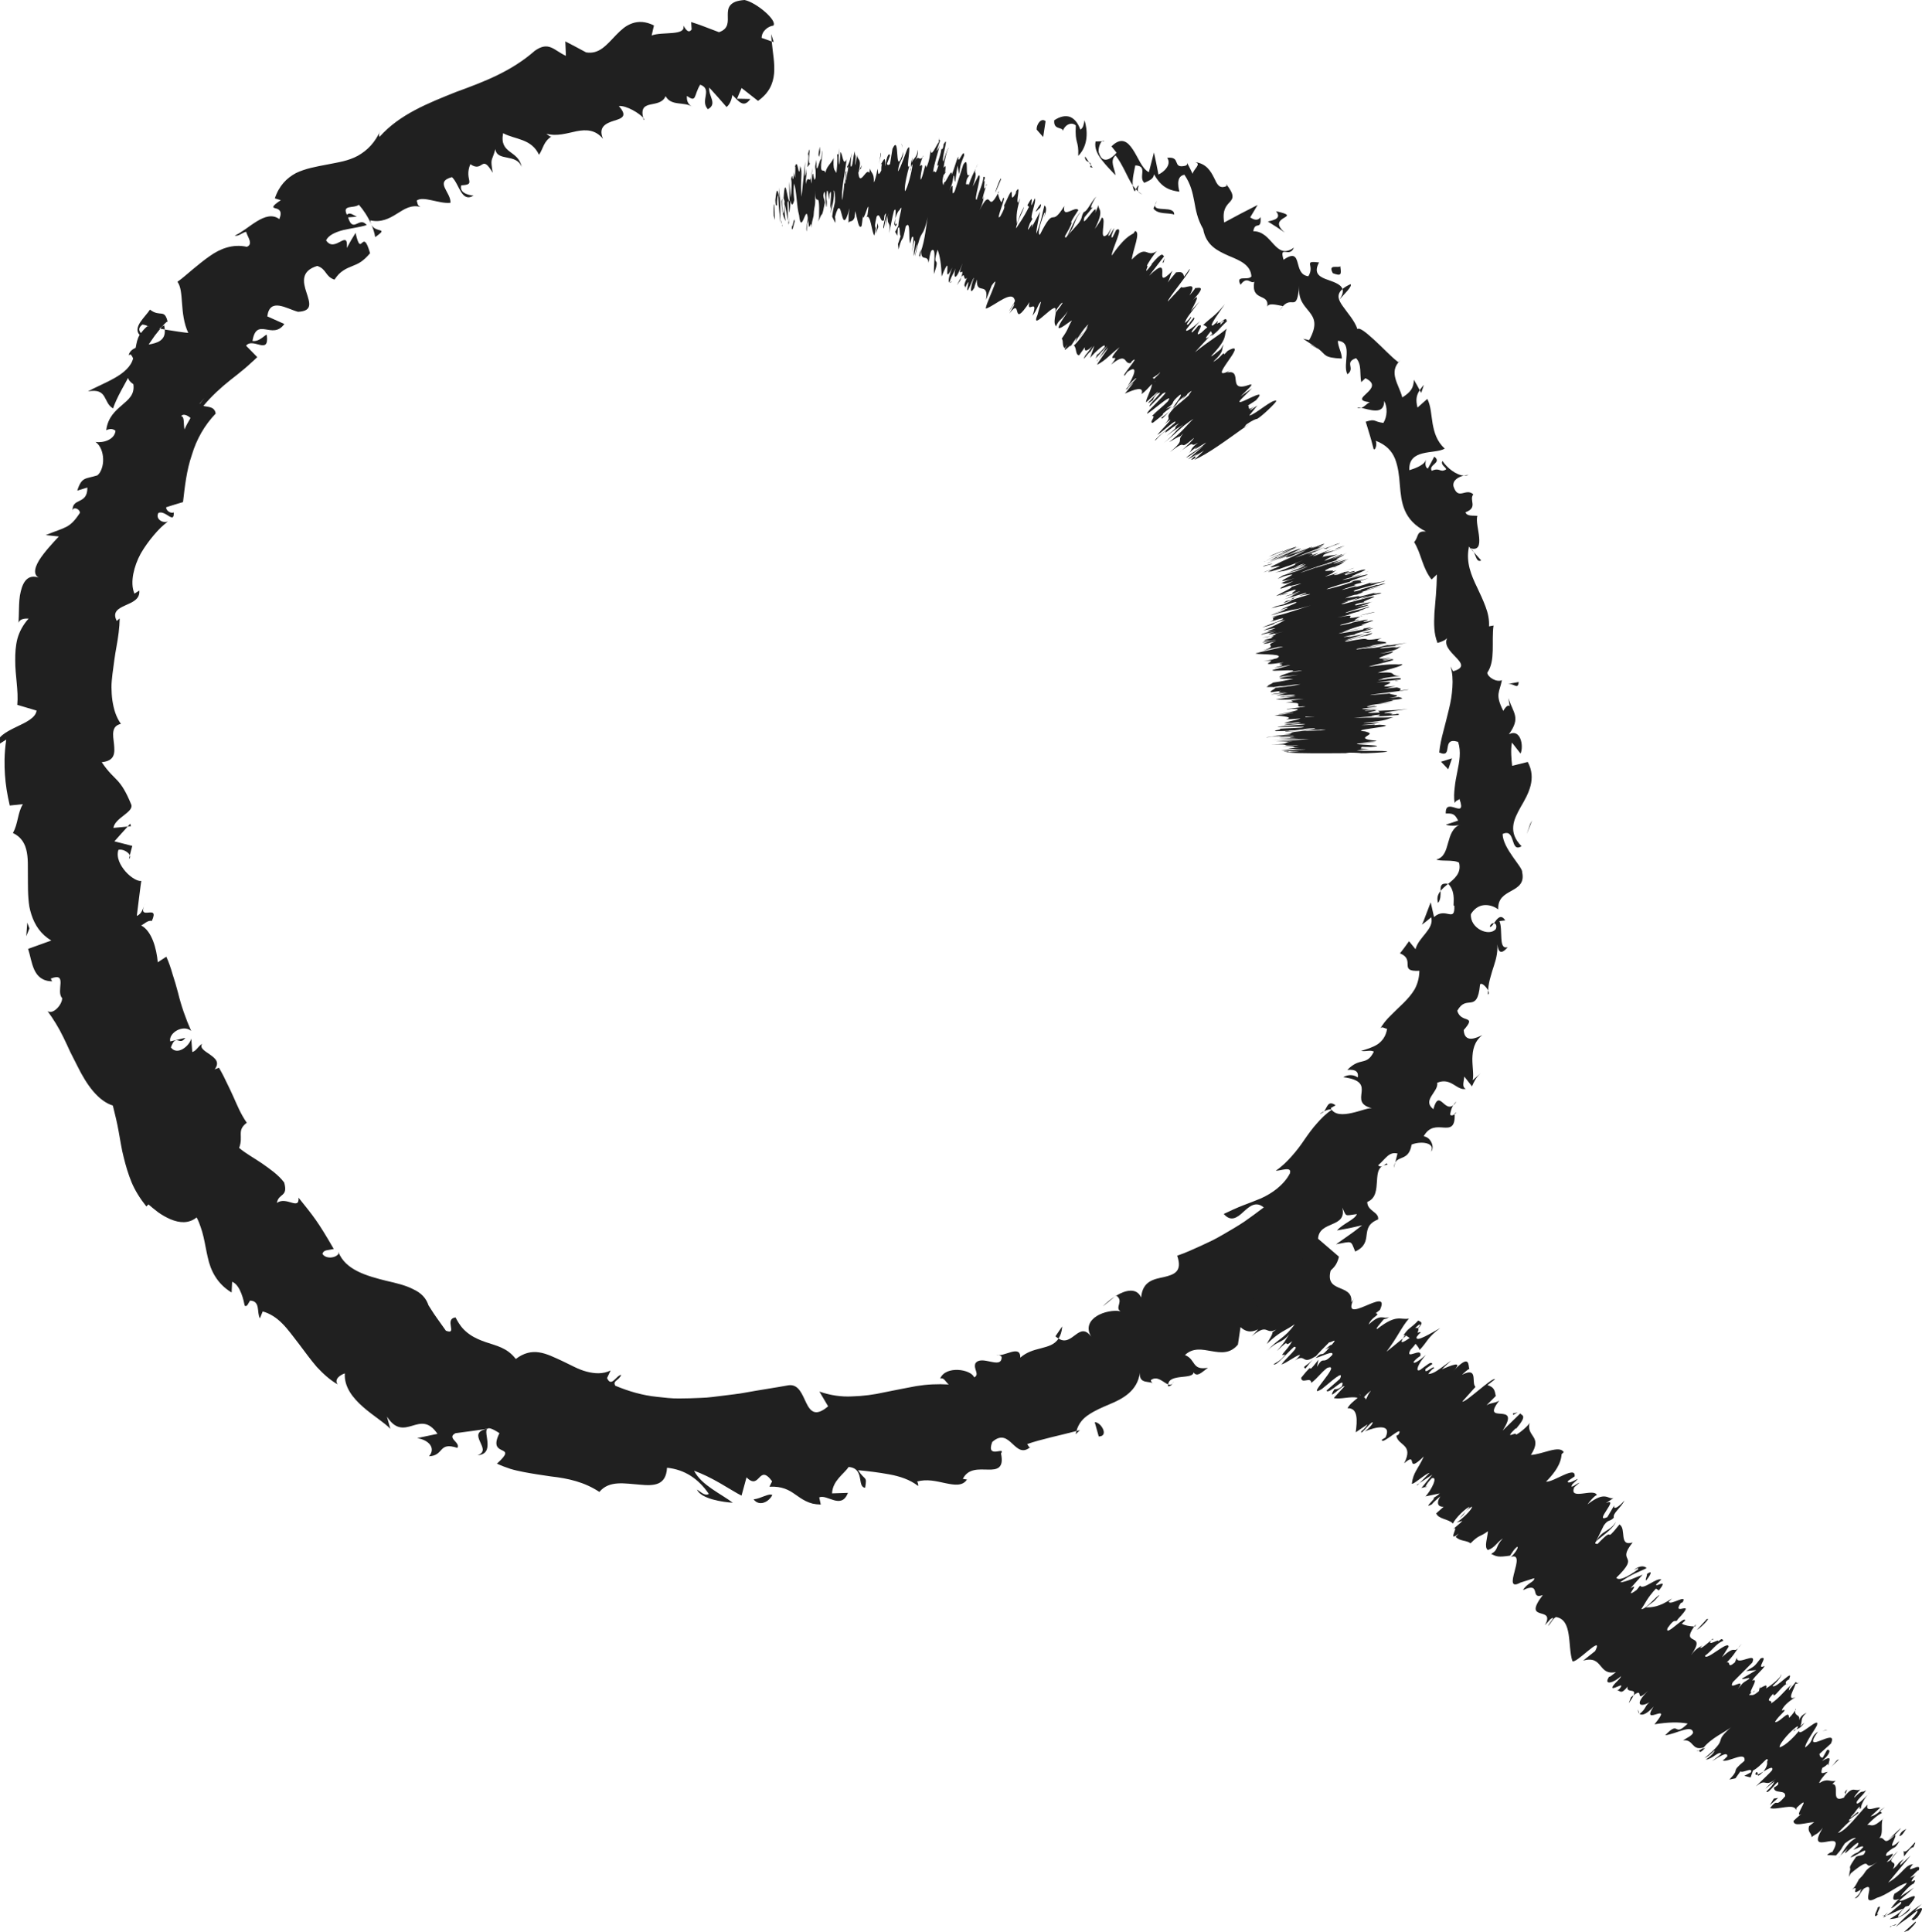 <?xml version="1.0" encoding="utf-8"?>
<!-- Generator: Adobe Illustrator 16.0.0, SVG Export Plug-In . SVG Version: 6.00 Build 0)  -->
<!DOCTYPE svg PUBLIC "-//W3C//DTD SVG 1.1//EN" "http://www.w3.org/Graphics/SVG/1.1/DTD/svg11.dtd">
<svg version="1.1" xmlns="http://www.w3.org/2000/svg" xmlns:xlink="http://www.w3.org/1999/xlink" x="0px" y="0px"
	 width="412.653px" height="414.804px" viewBox="0 0 412.653 414.804" enable-background="new 0 0 412.653 414.804"
	 xml:space="preserve">
<g id="Calque_1">
</g>
<g id="Calque_2">
</g>
<g id="Calque_3">
</g>
<g id="Calque_4">
</g>
<g id="Calque_5">
</g>
<g id="Calque_6">
</g>
<g id="Calque_7">
</g>
<g id="Calque_8">
</g>
<g id="Calque_9">
</g>
<g id="Calque_10">
</g>
<g id="Calque_11">
</g>
<g id="Calque_12">
</g>
<g id="Calque_13">
</g>
<g id="Calque_14">
</g>
<g id="Calque_15">
	<g>
		<g>
			<g>
				<g>
					<g>
						<g>
							<path fill="#202020" d="M273.202,119.141c0.79-0.339,2.611-1.046,2.275-0.844l-3.063,1.261L273.202,119.141z"/>
							<path fill="#202020" d="M279.056,117.301c-1.465,0.66-4.062,1.768-6.91,2.83c2.871-1.228,1.792-0.766,5.191-2.221
								c0.336-0.203-1.028,0.282-2.158,0.739c0.783-0.333-0.711,0.173,1.209-0.623c2.414-0.863,2.548-0.794,0.619,0.083
								C277.693,117.867,278.49,117.53,279.056,117.301z"/>
							<path fill="#202020" d="M286.154,121.804l-0.386,0.082C285.978,121.829,286.096,121.806,286.154,121.804z"/>
							<path fill="#202020" d="M289.17,125.299c0.067-0.054,0.377-0.159,0.665-0.246
								C289.636,125.144,289.449,125.225,289.17,125.299z"/>
							<path fill="#202020" d="M292.875,124.989c-0.089,0.008-0.152,0.014-0.228,0.02
								C292.945,124.94,293.111,124.91,292.875,124.989z"/>
							<path fill="#202020" d="M286.154,121.804l1.022-0.219C286.154,121.931,286.398,121.781,286.154,121.804z"/>
							<path fill="#202020" d="M271.914,121.003c0.143-0.077,0.424-0.204,0.792-0.363c-0.11,0.062-0.211,0.119-0.308,0.173
								C272.23,120.88,272.087,120.936,271.914,121.003z"/>
							<path fill="#202020" d="M288.107,119.163l-0.008-0.034c0.356-0.133,0.783-0.292,1.261-0.47L288.107,119.163z"/>
							<path fill="#202020" d="M288.082,117.627c0.126-0.011-2.514,0.952-3.665,1.38c1.083-0.409,1.593-0.619,1.788-0.719
								C286.708,118.111,287.308,117.9,288.082,117.627z"/>
							<path fill="#202020" d="M282.656,117.218l0.351-0.176C282.906,117.092,282.781,117.155,282.656,117.218z"/>
							<path fill="#202020" d="M289.018,119.952c0.395-0.128,0.741-0.24,0.957-0.31C289.641,119.75,289.326,119.853,289.018,119.952
								z"/>
							<path fill="#202020" d="M274.718,160.297c0.201-0.002,0.327-0.004,0.5-0.006
								C274.936,160.301,274.736,160.306,274.718,160.297z"/>
							<path fill="#202020" d="M288.676,161.716l0.15-0.022c0.533-0.001,1.055-0.003,1.575-0.005L288.676,161.716z"/>
							<path fill="#202020" d="M296.701,125.352c-0.028,0.004-0.032,0.005-0.054,0.008
								C296.946,125.239,296.897,125.274,296.701,125.352z"/>
							<path fill="#202020" d="M297.509,138.319c-2.498,0.298-3.141,0.786-5.921,1.062
								C292.673,139.211,295.871,138.427,297.509,138.319z"/>
							<path fill="#202020" d="M272.27,120.902c-0.024,0.028-0.041,0.053-0.009,0.06
								C272.167,120.972,272.173,120.953,272.27,120.902z"/>
							<path fill="#202020" d="M291.587,139.381c-0.012,0.002-0.024,0.004-0.024,0.004l-0.263,0.024
								C291.416,139.398,291.489,139.391,291.587,139.381z"/>
							<path fill="#202020" d="M295.898,128.9c-0.474,0.106-0.842,0.188-1.202,0.269C294.977,129.1,295.319,129.021,295.898,128.9z"
								/>
							<path fill="#202020" d="M291.423,127.637l0.378-0.043C291.548,127.639,291.458,127.644,291.423,127.637z"/>
							<path fill="#202020" d="M292.357,131.031c0.215-0.02,0.595-0.101,0.239,0.029c-0.138,0.027-0.235,0.047-0.337,0.068
								C292.63,131.022,292.799,130.96,292.357,131.031z"/>
							<path fill="#202020" d="M292.608,132.258c-0.206,0.039-0.37,0.07-0.557,0.105l0.139-0.073L292.608,132.258z"/>
							<path fill="#202020" d="M275.995,157.052c0.813-0.018,1.672-0.036,2.523-0.054
								C276.522,157.063,275.814,157.248,275.995,157.052z"/>
							<path fill="#202020" d="M273.389,120.438c-0.661,0.261-0.984,0.395-1.119,0.464c0.025-0.023,0.074-0.054,0.128-0.088
								C272.79,120.666,273.146,120.53,273.389,120.438z"/>
							<path fill="#202020" d="M270.811,136.278l0.438,0.064C270.976,136.361,270.823,136.336,270.811,136.278z"/>
							<path fill="#202020" d="M275.805,149.419l-0.33,0.075C275.41,149.487,275.488,149.464,275.805,149.419z"/>
							<path fill="#202020" d="M270.948,136.918c0.971-0.198,1.539-0.298,1.912-0.352c-0.216,0.056-0.397,0.104-0.702,0.184
								L270.948,136.918z"/>
							<path fill="#202020" d="M278.55,156.997c-0.013,0-0.032,0.001-0.032,0.001S278.538,156.997,278.55,156.997z"/>
							<path fill="#202020" d="M271.902,158.341c-0.084-0.152,3.612-0.188,5.732-0.29c1.042-0.229-2.723,0-4.613-0.002
								c0.976-0.148,4.363-0.36,4.217-0.446c-0.607,0.016-0.83,0.006-1.591,0.054c2.932-0.236,0.136-0.379,3.818-0.679
								c-0.34,0.006-0.643,0.012-0.915,0.018c1.863-0.068,3.728-0.136,5.064-0.184c0.062-0.079,2.329-0.241-0.084-0.168
								c0.072,0.044-0.901,0.089-1.655,0.142l1.047-0.124c-3.47,0.075-1.198,0.159-3.766,0.266c1.126-0.197,3.992-0.505,3.009-0.581
								c-3.393,0.13-1.135,0.325-4.156,0.304l1.301,0.123c-5.357,0.094,0.375,0.09-5.354,0.212c-0.988-0.181,1.724-0.33,0.729-0.512
								c1.884-0.141,2.788-0.114,4.674-0.256c3.365-0.505-8.548,0.164-4.046-0.301c2.255-0.178,6.544-0.432,4.262-0.487l-3.83,0.266
								c-0.395-0.199,5.502-0.432,2.906-0.525c-1.503,0.128-1.257,0.249-1.715,0.24c-3.039,0.02,2.167-0.229,2.158-0.35
								l-3.397,0.172c0.517-0.265,2.949-0.678,3.548-0.989c-1.008,0.08-2.067,0.194-3.109,0.199
								c1.671-0.443-0.466-0.685-2.499-0.845l2.917-0.339c-0.036-0.026-1.326,0.047-1.891,0.12
								c-1.119-0.039,1.854-0.146,3.002-0.293c0.199-0.088-1.689,0.034-2.564,0.146c2.465-0.402,5.299-1.062,2.149-1.035
								l-0.865,0.119c-1.2-0.078,5.979-0.717,3.24-0.656l-0.516,0.078c-1.298-0.283,1.357-0.984-3.089-0.86
								c4.202-0.469-1.922-0.199,3.941-0.812c-2.935,0.066-3.974,0.237-5.966,0.132c-0.279-0.053,3.646-0.51,4.245-0.682
								l-3.066,0.326l3.199-0.488l-3.674,0.324l0.775-0.183c0.184,0.019,1.386-0.068,2.269-0.171c1.367-0.309-2.18-0.138-3.75,0.039
								l2.547-0.653c-1.231,0.151-1.646,0.26-2.426,0.397c3.101-0.55-3.229,0.339-0.386-0.165c0.696-0.058,1.822-0.226,2.44-0.302
								c-1.861,0.128-1.901-0.063-1.138-0.303l-2.107,0.283c-0.566-0.192,0.948-0.671,0.874-0.962
								c0.993-0.021,4.645-0.511,4.985-0.646l-3.229,0.38c1.986-0.314,1.227-0.063,3.656-0.498c-0.387-0.067-3.682,0.401-4.725,0.6
								l1.103-0.28c-0.965,0.118-1.469,0.216-2.698,0.384c2-0.319-3.268,0.201,0.206-0.338l-0.962,0.121
								c-0.061-0.285,1.035-0.568,1.168-0.829c2.785-0.393,2.155-0.401,4.397-0.792c-0.906-0.059-3.122,0.06-2.925-0.185
								c1.359-0.353,2.348-0.39,3.988-0.702c-2.533,0.361-2.333,0.113-4.132,0.495c0.367-0.317,0.447-0.397,2.447-1.042
								c1.046-0.125,1.502-0.154,2.362-0.308c0.405-0.125-1.085,0.026-2.299,0.224l-0.258,0.056
								c3.726-0.983-7.516,0.343-2.293-0.797l-0.257,0.06l2.692-0.761c-0.459-0.066-1.883,0.403-3.463,0.564
								c4.158-1.041-0.696-0.401,2.064-1.155c-7.474,1.119,0.401-0.827-4.39-0.234l1.752-0.309c1.704-0.391-1.015,0.1-1.424,0.124
								c1.359-0.247,1.584-0.217,2.528-0.438c2.019-1.016-2.799-0.761-4.497-1.02c-0.513-0.118,8.99-1.984,4.767-1.409l-3.216,0.754
								c3.784-1.266-0.332-0.88,2.857-2.041c-0.738,0.191-1.706,0.406-1.685,0.446c-2.363,0.426-0.188-0.316,1.722-0.749
								c-0.232-0.021-1.731,0.371-2.712,0.547c-1.401,0.22,2.938-0.91,0.599-0.432c-0.383,0.078-0.754,0.199-0.931,0.257
								c1.12-0.318-0.349-0.215,2.362-0.776c-1.323,0.13,1.132-0.599-0.495-0.361c2.995-0.795-1.514,0.057,2.743-0.979
								c-4.4,1.053-3.614,0.554-1.567-0.053c-1.322,0.355-1.399,0.24-3.229,0.726c0.038-0.133,0.819-0.438,3.084-0.968
								c-5.315,1.071,4.108-1.491-2.657,0.054c2.265-0.938,3.767-1.68,4.708-2.275c-4.365,1.142-0.341,0.474-4.931,1.634
								c1.721-0.756,5.419-1.914,4.283-1.948c-0.616,0.078-1.879,0.543-2.618,0.765c1.714-0.78-0.552-0.478,1.746-1.391
								c-0.405,0.111-0.84,0.261-1.165,0.378c0.129-0.093-0.667,0.048,1.307-0.482l-0.521,0.198
								c2.896-0.689,5.939-1.852,7.452-2.281c-5.643,1.647-1.5,0.109-8.621,2.228c0.365-0.138,1.29-0.441,2.614-0.797
								c-0.4,0.053-1.176,0.25-2.666,0.718c1.024-0.489,3.144-1.004,3.051-1.169c-0.957,0.268-1.316,0.406-2.436,0.737
								c1.842-0.607,3.681-1.222,2.833-1.146c-0.573,0.171-1.328,0.365-1.302,0.405c0.222-0.333,4.839-1.853,2.964-1.629
								c-4.12,1.279-1.389,0.295-4.979,1.319l1.03-0.46l1.755-0.445c-0.094-0.115,2.481-0.999,1.269-0.77l-1.444,0.532l0.6-0.448
								l1.403-0.259c1.802-0.681,4.536-1.32,3.48-1.209c-0.349,0.145-0.089-0.127-2.22,0.43c0,0-0.001,0-0.009,0.003
								c1.118-0.406,2.295-0.836,1.374-0.672c-1.175,0.354-3.933,1.184-4.715,1.42c2.967-0.963,0.731-0.561,3.886-1.611
								c-0.739,0.255-2.614,0.827-2.998,0.933l2.407-0.792c-0.795,0.173-1.174,0.279-2.666,0.745
								c-0.503-0.051,4.549-1.324,2.525-0.952c-0.19,0.078-0.555,0.181-0.912,0.33c-1.088,0.09,1.399-0.91,0.142-0.748
								c-3.605,1.061-0.822,0.453-3.869,1.327c0.56-0.485,4.102-1.956,3.167-1.979l0.412-0.073c5.037-1.659-2.563,0.585-0.228-0.324
								c-0.363,0.157-2.787,0.952-2.228,0.761c-0.872,0.069,1.115-0.795,2.605-1.621l-1.284,0.464
								c-1.191,0.266-0.762-0.083-1.389-0.011c1.278-0.467,1.047-0.47,2.938-1.055c-7.477,2.1,3.71-2.089-2.534-0.336
								c0.001,0.045-1.091,0.483-1.103,0.452l1.076-0.692c2.19-0.736,1.335-0.422,3.058-0.951c1.28-0.485,2.252-0.919,2.225-0.993
								c-1.396,0.638-3.505,1.219-4.742,1.59c0.674-0.237,1.403-0.494,2.083-0.734c-3.937,1.207,4.378-1.562,1.687-0.858
								l-1.141,0.414c0.556-0.284,2.042-0.892,1.683-0.862c-2.533,0.857-1.145,0.501-3.217,1.239
								c0.103-0.166,4.686-1.928,2.136-1.144c-0.683,0.301-0.667,0.377-1.346,0.675c-3.001,0.935-2.253,0.656-2.754,0.738
								l0.07-0.016l-1.41,0.285l0.818-0.237c6.506-2.503,1.09-0.726,5.308-2.482c-3.989,1.671-2.338,0.886-5.18,1.936
								c-0.808,0.237-1.721,0.485-2.513,0.798c2.262-0.929-1.862,0.512,1.444-0.844c-0.914,0.329-0.125-0.064-2.416,0.802
								c0.676-0.381,1.602-0.559,2.747-0.991c3.057-1.343-3.945,0.98,0.242-0.879c1.676-0.889,4.736-2.095,6.184-2.901
								c-1.485,0.48-3.298,1.323-3.298,1.323c-1.386,0.391-1.171,0.211-0.17-0.299c-0.785,0.327-1.466,0.561-2.5,0.919
								c0.205-0.178,3.292-1.332,1.907-0.933c-0.995,0.41-2.558,1.054-3.625,1.495c0.801-0.423,2.463-1.181,3.242-1.607
								c-1.595,0.585-2.38,0.997-3.4,1.433c0.669-0.393,1.321-0.863,3.813-1.879l0.923-0.27c0.106-0.093-2.16,0.815-2.606,1.026
								c-1.928,0.867,0.922-0.188,1.84-0.536l0.554-0.304c5.363-1.987-0.739,0.649-0.373,0.68l3.859-1.557l-3.163,1.399
								c1.022-0.353,3.203-1.157,3.755-1.46c1.961-0.616-1.344,0.63,0.835-0.086c0.337-0.116,0.522-0.192,0.671-0.261l-1.115,0.555
								c0.809-0.333,2.753-1.023,2.165-0.881c2.322-0.64-2.794,1.438,0.184,0.404l0.233-0.108c-1.21,0.782-2.85,1.105-6.127,2.571
								l7.109-2.491l-2.85,1.094c0.114-0.009,0.351-0.031,1.491-0.467c-1.918,0.838-1.251,0.444-3.078,1.194
								c2.66-0.824-1.079,0.834,3.5-0.812c-2.161,0.85-1.732,0.483-3.191,1.189c4.928-1.757-0.777,0.481,1.524-0.214
								c2.523-0.963,1.132-0.6,3.447-1.292c-4.261,1.639,1.034-0.083,0.255,0.329c-3.416,1.237-1.337,0.756-2.407,1.348
								c1.143-0.421,2.008-0.319,3.313-0.578l0.574-0.207c-3.451,1.252-2.731,1.199-3.403,1.58c2.078-0.729,2.885-1.037,3.788-1.434
								l0.03,0.131c-1.1,0.417-1.672,0.659-2.039,0.876l2.581-0.93c-0.081,0.22-2.929,1.387-1.129,1.009
								c-2.421,0.837-6.799,2.145-8.349,2.912c1.313-0.439,3.557-1.195,4.074-1.437c-0.163,0.077-1.067,0.439-0.496,0.286
								l2.176-0.841c0.999-0.233-1.826,0.679-1.596,0.685c1.869-0.638,1.352-0.397,2.832-0.912c0.174-0.082-0.796,0.196-0.07-0.084
								c0.363-0.027,1.507-0.297,2.934-0.74c-1.066,0.353-2.518,0.853-2.741,1c-0.083,0.213,2.269-0.703,3.261-0.927
								c-1.285,0.478,0.097,0.134-2.701,1.075c0.03,0.044,1.338-0.384,2.104-0.619c-1.208,0.501-0.224,0.527-3.235,1.418
								l-0.204,0.043c-0.045,0.021-0.067,0.031-0.118,0.055l0,0l0,0c-2.699,1.197,1.773,0.058,0.663,0.732l0.938-0.304
								c-1.02,0.514-0.516,0.577-2.501,1.341c0.009,0.024,0.447-0.084,1.023-0.246c0.576-0.161,1.289-0.375,1.845-0.564
								c-0.667,0.354-1.719,0.701-0.108,0.395c1.603-0.648,1.47-0.415,1.162-0.513c0.865-0.09,2.388-0.522-0.131,0.466
								c2.396-0.819,3.082-0.823,2.387-0.517l-1.767,0.42c-0.323,0.2-0.084,0.211,0.147,0.228l3.164-1.03
								c3.983-0.829-6.385,2.649,0.18,0.94c-2.198,0.766-1.628,0.285-4.207,1.158c0.24,0.013,1.516-0.285,2.735-0.577
								c0.613-0.148,1.202-0.29,1.65-0.398c0.218-0.05,0.401-0.092,0.537-0.124c0.13-0.028,0.205-0.042,0.208-0.036
								c1.837-0.302-4.591,1.601-3.313,1.468c-1.145,0.307-4.19,1.184-5.211,1.664c0.47,0.027,4.836-1.214,5.718-1.584
								c0.084-0.067-0.285,0.022-0.668,0.137c0.398-0.173,0.863-0.386,2.118-0.687l-1.131,0.357
								c1.187-0.264,1.135-0.004,2.988-0.604c-1.048,0.442-1.853,0.6-2.472,0.683c1.718-0.276,0.141,0.312,1.31,0.206
								c-0.338,0.085-0.827,0.208-1.229,0.31c-0.414,0.111-0.746,0.208-0.735,0.223c1.497-0.092-2.126,0.762-2.57,1.113
								c1.771-0.378,4.141-1.229,2.741-0.6c1.214-0.204,3.037-0.832,3.952-1.151c-2.147,0.825,1.548-0.034,1.984-0.028l0.893-0.367
								c-0.53,0.219-0.5,0.267-0.48,0.319l-2.302,0.58c0.414-0.049,0.44,0,1.39-0.266c-1.48,0.482-3.814,1.016-5.83,1.711
								c1.184-0.243-1.182,0.589,1.861-0.223c-1.1,0.029,3.057-0.815,3.487-1.172c-0.351,0.144-0.323,0.192,0.097,0.143
								c0.341-0.084,0.625-0.183,0.795-0.248c2.781-0.497-3.402,1.065-3.264,1.3c1.703-0.502,3.263-0.829,2.91-0.687
								c-0.063-0.096-2.87,0.732-4.156,1.184c1.376-0.2-0.945,0.446-0.767,0.488l-0.655,0.074c-1.702,0.497-1.457,0.515-1.967,0.771
								c1.337-0.35,0.89-0.348,1.49-0.467c-2.98,0.932,3.194-0.558,1.211,0.161c1.185-0.228,3.225-0.849,4.032-0.986
								c-2.172,0.789,2.41-0.402,0.627,0.295c-2.324,0.543-1.761,0.387-3.974,1.121l1.534-0.767l-3.297,1.1
								c-0.06-0.091,1.395-0.595,0.984-0.552c-1.854,0.6-1.283,0.437-3.21,0.895c3.498-0.775-1.945,0.797,0.435,0.341l5.716-1.494
								c2.614-0.411-2.819,1.196-1.295,1.14l-1.023,0.152c-2.265,0.622-0.266,0.273-1.162,0.609c1.913-0.493,2.623-0.604,3.828-0.86
								c-1.422,0.352,0.193,0.203-3.625,1.186l2.561-0.487c1.102,0.003-5.384,1.638-4.669,1.712
								c2.065-0.581,3.454-0.801,4.902-1.331c0.041,0.078,0.412,0.067-0.918,0.392c1.216-0.244-2.524,0.852-0.688,0.487
								c-0.835,0.238-2.843,0.732-2.665,0.785c0.4-0.097,0.95-0.229,0.95-0.229c-0.95,0.229-1.261,0.45-3.403,0.881
								c6.046-1.179-0.287,0.782,4.91-0.202c-0.605,0.328-1.178,0.683-1.284,0.875c0.574-0.141,0.959-0.218,0.753-0.203
								c1.839-0.181-5.498,1.385-3.446,1.181c3.142-0.569,1.655-0.51,2.852-0.694c6.347-1.383-0.799,0.498,2.94-0.151l0.365-0.125
								c2.185-0.339-2.333,0.852-1.834,0.964c0,0,0.551-0.12,0.959-0.208c-3.206,0.848-4.22,1.345-5.077,1.734
								c2.473-0.587,1.296-0.37,3.832-0.865c-0.338,0.167-4.064,0.832-4.732,1.158c1.374-0.229,2.592-0.349,5.295-0.893l0.108-0.204
								c3.511-0.642-0.07,0.251,0.556,0.216l1.523-0.328c-0.436,0.375-4.284,1.167-3.948,1.392l-1.162,0.205
								c-3.782,0.923,2.172-0.305-0.631,0.419l3.881-0.729c-0.911,0.292-3.665,1.104-4.355,1.423
								c2.851-0.663,4.272-1.169,5.948-1.645c0.051,0.098-0.208,0.41-2.109,0.837c0.365-0.114,1.302-0.353,0.697-0.277
								c-3.017,0.727-4.48,1.177-4.371,1.361c7.513-1.485,1.984,0.16,7.853-0.79c-2.721,0.889,1.312,0.521,0.94,1.046
								c-5.886,0.892-0.145,0.156-6.17,1.199c-0.366,0.165-0.261,0.184,0.13,0.124l3.648-0.331c1.766-0.232,1.312-0.327,2.665-0.554
								c0.5,0.144,2.568-0.35,4.196-0.476c-2.161,0.342-3.074,0.611-2.229,0.599l-2.809,0.297c-3.156,0.857,5.104-0.593,1.98,0.266
								l1.88-0.42c-1.092,0.351,0.142,0.608-4.68,1.555c0.701-0.085,2.358-0.315,2.782-0.458c0.795,0.282-5.019,1.676-1.981,1.504
								l1.472-0.256c-0.415,0.139-2.757,0.551-1.253,0.413c0.61-0.098,1.47-0.254,1.563-0.233c-0.503,0.117-2.558,0.583-1.681,0.547
								l1.65-0.332c2,0.093-3.956,1.181-4.921,1.627c4.356-0.63,5.81-0.532,6.534-0.479l0.616-0.092
								c0.594,0.378-3.521,1.26-5.187,1.882c4.768-0.369,2.088,0.593,4.795,0.674c-0.8,0.034-3.403,0.426-3.834,0.55
								c0.899-0.012-3.001,0.623,1.004,0.129l-0.08-0.024c3.941-0.399,2.92-0.072,3.045,0.07l-5.243,0.636
								c7.679-0.47-2.682,1.34,4.183,0.81c-1.302,0.237-1.273,0.355-2.573,0.587l2.816-0.299c0.75,0.195,1.119,0.298,0.488,0.7
								l2.006-0.268c0.21,0.176-8.097,1.037-8.243,1.216l4.213-0.353c-0.042,0.326,3.679,0.33-0.116,0.995
								c0.618-0.06,1.833-0.177,1.999-0.246c0.121,0.143,2.896,0.361-2.889,0.793c3.764-0.315,0.392,0.309-1.255,0.613l2.774-0.252
								c-3.537,0.436-4.508,0.516-5.477,0.794c0.366,0.019,2.228-0.132,1.512-0.141c1.467,0.047-2.622,0.329-1.128,0.406l1.77-0.208
								c0.226,0.148-0.727,0.209-2.79,0.453c-1.108,0.184,0.723,0.253,3.238,0.098c-1.53,0.133-3.574,0.369-2.842,0.412
								c0.951-0.054,1.538-0.131,1.824-0.169c1.913,0.146-3.203,0.628-0.459,0.63c0.921-0.057,1.382-0.075,1.661-0.078
								c-0.082-0.216-0.248-0.382-0.449-0.352c2.563-0.178,3.026-0.025,6.555-0.414c-1.92,0.285-6.103,0.809-4.885,0.903
								c0.254-0.01,0.5-0.019,0.889-0.034l0.286-0.037c0.259,0.024,0.022,0.076-0.406,0.138c0.426,0.029,0.74,0.046,0.78,0.098
								c2.124-0.111,1.16,0.139,1.269,0.224c-2.806,0.162-2.347,0.251-4.669,0.281c0.198,0.002,0.333-0.037,0.445-0.103
								c0.082-0.019,0.123-0.037,0.288-0.056c-0.078,0.007-0.165,0.014-0.246,0.021c0.076-0.063,0.134-0.143,0.172-0.232
								c-1.42,0.16-2.614,0.305-1.05,0.307c-1.792,0.156-3.64,0.317-4.519,0.394c3.922-0.12,6.054-0.007,8.47-0.11
								c-1.556,0.363-0.993,0.71-6.255,1.146c-0.672,0.109,1.518,0.01,2.349-0.003c0.526-0.071,0.442-0.119,1.199-0.182
								c-1.343,0.222-0.492,0.482-4.181,0.691c1.668,0.112,3.39-0.267,2.793,0.024l1.126-0.088c5.904,0.286-9.388,1.229-1.811,1.499
								c-0.465-0.023-0.68-0.036-1.297-0.021c3.352,0.551-3.099,1.41,2.208,1.926c1.071,0.163-1.284,0.23-3.073,0.373l3.021-0.015
								l-3.479,0.25c-2.544,0.296,7.42,0.364,2.604,0.77l-2.034-0.022c0.388,0.118-1.19,0.394,1.148,0.354
								c-0.371,0.016-2.113,0.056-1.053,0.096l1.58-0.007l-2.701,0.314c1.148,0.227,6.271-0.067,6.587,0.282
								c-0.605,0.135-4.591,0.372-5.65,0.323c-0.079-0.051-0.989-0.128-2.571-0.13l-0.82,0.112
								c-4.655,0.024-9.421,0.095-12.68-0.148l2.842-0.18l-2.26-0.048l-0.138,0.145c-2.128-0.077-0.25-0.132,1.04-0.196
								c-1.202-0.009-2.042-0.03-2.49-0.062l4.444-0.194c-1.824-0.009-3.614,0.097-4.623-0.009c2.063-0.093,4.086,0.051,5.44-0.092
								c-2.119-0.07-3.842-0.031-2.038-0.143c-1.199-0.004-1.962,0.023-2.489,0.065c1.436-0.098,0.602-0.231,3.076-0.302
								c-2.614-0.058,0.671-0.304-3.735-0.24c1.054-0.04,3.456-0.197,3.637-0.282c-5.272,0.224-0.317-0.294-5.973-0.161
								c4.741-0.187,2.098-0.416,4.724-0.661c-0.375,0.019-1.139,0.057-0.897,0.068c-0.396-0.098-1.827-0.096-2.724-0.142
								c3.917-0.105,4.809-0.294,7.223-0.451c-3.784-0.034-4.596,0.2-8.229,0.251c3.175-0.074,3.165-0.307,5.809-0.335
								c-2.34-0.037-1.137-0.056-4.384-0.015c4.897-0.158,0.825-0.115,3.832-0.288c-2.417-0.073-4.588,0.104-3.101-0.101
								C273.634,158.15,271.902,158.341,271.902,158.341z M280.183,154.182c-0.027,0.002-0.046,0.003-0.056,0.004
								c-0.063,0.038-0.118,0.069-0.153,0.09C280.018,154.257,280.077,154.23,280.183,154.182z M280.203,153.852
								c0.113,0.033,0.136,0.081,0.12,0.135c0.97-0.053,1.966-0.131,1.912-0.162C281.591,153.886,281.025,153.846,280.203,153.852z
								 M299.696,153.345c0.393-0.085-0.159-0.071-0.735-0.043c-0.047,0.031-0.14,0.071-0.329,0.126
								c-0.104,0.008-0.225,0.018-0.343,0.028C298.821,153.414,299.316,153.375,299.696,153.345z"/>
							<path fill="#202020" d="M296.024,153.678c-0.063,0.012-0.179,0.024-0.203,0.036c-0.241,0.001-0.452,0.003-0.634,0.004
								c0.297-0.025,0.592-0.05,0.878-0.075C296.049,153.655,296.043,153.667,296.024,153.678z"/>
							<path fill="#202020" d="M285.706,121.899l0.063-0.013c-0.115,0.033-0.222,0.064-0.385,0.111
								C285.518,121.956,285.597,121.932,285.706,121.899z"/>
							<polygon fill="#202020" points="274.471,149.917 275.175,149.842 274.562,149.935 							"/>
							<path fill="#202020" d="M275.967,123.197c-0.225,0.07-0.454,0.142-0.688,0.215
								C275.446,123.36,275.688,123.284,275.967,123.197z"/>
							<path fill="#202020" d="M275.098,122.666l-0.981,0.233C274.669,122.751,274.937,122.693,275.098,122.666z"/>
							<path fill="#202020" d="M273.577,122.573c0.465-0.174,0.81-0.303,1.127-0.422c0.009-0.003,0.01-0.003,0.021-0.006
								L273.577,122.573z"/>
							<path fill="#202020" d="M273.257,132.51c-0.012,0.011-0.045,0.028-0.117,0.055
								C272.628,132.758,272.827,132.667,273.257,132.51z"/>
							<path fill="#202020" d="M278.818,127.984c-0.48,0.175-0.95,0.347-1.245,0.467
								C277.352,128.464,277.286,128.442,278.818,127.984z"/>
							<path fill="#202020" d="M270.759,136.272c0.017-0.004,0.024-0.006,0.048-0.012c-0.008,0.009,0.002,0.012,0.003,0.018
								L270.759,136.272z"/>
							<path fill="#202020" d="M277.661,128.566c-0.552,0.109-0.45,0.035-0.088-0.114
								C277.767,128.438,278.058,128.404,277.661,128.566z"/>
							<path fill="#202020" d="M271.49,120.601l-0.119,0.016c0.172-0.068,0.311-0.124,0.419-0.167L271.49,120.601z"/>
							<path fill="#202020" d="M271.79,120.45l0.298-0.15C272.094,120.313,272.078,120.333,271.79,120.45z"/>
							<path fill="#202020" d="M272.725,119.979l-0.637,0.321C272.074,120.28,271.982,120.285,272.725,119.979z"/>
							<path fill="#202020" d="M272.975,120.874l-0.951,0.372C272.225,121.167,272.528,121.048,272.975,120.874z"/>
							<path fill="#202020" d="M272.782,121.205c-0.237,0.027-2.083,0.638-1.513,0.336l0.755-0.295
								C270.62,121.819,274.37,120.543,272.782,121.205z"/>
							<path fill="#202020" d="M284.952,117.787l-0.842,0.074c1.032-0.341,2.419-0.799,2.628-0.986
								C289.876,116.018,284.44,117.663,284.952,117.787z"/>
							<path fill="#202020" d="M286.673,117.901c0.433-0.287,1.483-0.536,2.057-0.751
								C287.828,117.561,287.597,117.663,286.673,117.901z"/>
							<path fill="#202020" d="M288.313,122.704l2.434-0.787C290.425,122.119,289.803,122.217,288.313,122.704z"/>
							<polygon fill="#202020" points="275.979,127.539 274.436,127.932 276.662,127.2 							"/>
							<polygon fill="#202020" points="293.563,122.717 293.901,122.57 293.063,122.995 							"/>
							<path fill="#202020" d="M294.981,131.476l-3.076,0.688C292.443,131.973,295.887,131.152,294.981,131.476z"/>
							<path fill="#202020" d="M292.643,135.826c1.552-0.274,2.567-0.37,1.064-0.001
								C293.476,135.785,292.255,135.947,292.643,135.826z"/>
							<polygon fill="#202020" points="299.47,146.211 300.508,146.013 299.653,146.259 							"/>
						</g>
					</g>
				</g>
			</g>
		</g>
		<g>
			<g>
				<g>
					<g>
						<g>
							<path fill="#202020" d="M166.111,46.336c-0.062-0.859-0.025-2.814,0.139-2.422l0.11,3.314L166.111,46.336z"/>
							<path fill="#202020" d="M167.255,40.242c0.187,1.61,0.373,4.437,0.213,7.473c-0.152-3.188-0.21-1.861-0.386-5.654
								c-0.166-0.391-0.299,1.053-0.278,2.272c-0.054-0.852-0.258,0.719-0.34-1.361c0.224-2.557,0.515-2.65,0.783-0.527
								C167.316,41.719,167.264,40.853,167.255,40.242z"/>
							<path fill="#202020" d="M184.573,36.438l-0.167,0.372C184.468,36.599,184.523,36.486,184.573,36.438z"/>
							<path fill="#202020" d="M195.543,36.677c-0.063-0.097-0.022-0.422,0.042-0.716C195.612,36.189,195.627,36.4,195.543,36.677z"
								/>
							<path fill="#202020" d="M198.247,33.544c-0.065,0.093-0.11,0.13-0.165,0.193C198.198,33.451,198.282,33.296,198.247,33.544z"
								/>
							<path fill="#202020" d="M184.573,36.438l0.437-0.984C184.871,36.524,184.747,36.223,184.573,36.438z"/>
							<path fill="#202020" d="M169.325,48.294c-0.049-0.163-0.085-0.472-0.116-0.874c0.041,0.143,0.081,0.264,0.123,0.354
								C169.329,47.954,169.327,48.106,169.325,48.294z"/>
							<path fill="#202020" d="M180.167,33.167l-0.088-0.013c0.021-0.399,0.044-0.85,0.07-1.345L180.167,33.167z"/>
							<path fill="#202020" d="M176.511,32.313c0.094-0.114-0.102,2.69-0.17,3.917c0.047-1.158,0.03-1.714-0.025-1.937
								C176.357,33.76,176.418,33.123,176.511,32.313z"/>
							<path fill="#202020" d="M170.446,36.934l-0.088-0.394C170.381,36.664,170.421,36.777,170.446,36.934z"/>
							<path fill="#202020" d="M182.886,32.843c0.06-0.413,0.12-0.774,0.163-0.992C183.003,32.202,182.947,32.531,182.886,32.843z"
								/>
							<path fill="#202020" d="M253.379,96.964c0.163-0.12,0.263-0.194,0.402-0.297C253.565,96.85,253.408,96.974,253.379,96.964z"
								/>
							<path fill="#202020" d="M266.985,91.97l0.091-0.132c0.437-0.307,0.864-0.607,1.288-0.905L266.985,91.97z"/>
							<path fill="#202020" d="M202.593,31.012c-0.014,0.022-0.018,0.028-0.03,0.048C202.558,30.726,202.595,30.794,202.593,31.012z
								"/>
							<path fill="#202020" d="M231.99,45.507c-1.555,2.003-1.092,3.096-2.94,5.248C229.641,49.828,230.788,46.699,231.99,45.507z"
								/>
							<path fill="#202020" d="M169.42,47.928c0.043,0.033,0.087,0.059,0.133,0.033C169.489,48.05,169.449,48.037,169.42,47.928z"/>
							<path fill="#202020" d="M229.049,50.755c-0.006,0.011-0.012,0.021-0.012,0.021l-0.178,0.202
								C228.937,50.887,228.983,50.833,229.049,50.755z"/>
							<path fill="#202020" d="M209.956,35.086c-0.178,0.462-0.333,0.807-0.481,1.135C209.571,35.949,209.704,35.624,209.956,35.086
								z"/>
							<path fill="#202020" d="M203.01,37.051l0.248-0.319C203.129,36.961,203.059,37.033,203.01,37.051z"/>
							<path fill="#202020" d="M211.551,39.864c0.15-0.174,0.313-0.528,0.283-0.14c-0.057,0.115-0.101,0.205-0.152,0.311
								C211.781,39.661,211.793,39.476,211.551,39.864z"/>
							<path fill="#202020" d="M214.529,41.032c-0.09,0.17-0.177,0.334-0.266,0.502c-0.008-0.064-0.026-0.12-0.037-0.18
								L214.529,41.032z"/>
							<path fill="#202020" d="M249.339,89.716c0.637-0.471,1.321-1.011,1.993-1.55C249.793,89.438,249.506,90.208,249.339,89.716z"
								/>
							<path fill="#202020" d="M169.371,46.715c-0.003,0.711,0.011,1.061,0.049,1.213c-0.031-0.033-0.061-0.09-0.089-0.154
								C169.334,47.356,169.344,46.961,169.371,46.715z"/>
							<path fill="#202020" d="M203.881,60.668l0.544-0.248C204.218,60.635,204.023,60.719,203.881,60.668z"/>
							<path fill="#202020" d="M235.664,75.874l-0.137,0.325C235.458,76.223,235.482,76.138,235.664,75.874z"/>
							<path fill="#202020" d="M205.45,61.242c0.432-0.893,0.718-1.396,0.933-1.713c-0.064,0.211-0.112,0.387-0.221,0.694
								L205.45,61.242z"/>
							<path fill="#202020" d="M251.357,88.146c-0.011,0.009-0.024,0.02-0.024,0.02S251.346,88.155,251.357,88.146z"/>
							<path fill="#202020" d="M248.04,94.604c-0.315-0.252,2.676-2.437,4.261-3.849c0.491-1.048-2.247,1.555-3.808,2.633
								c0.566-0.851,3.019-3.205,2.76-3.292c-0.477,0.377-0.675,0.486-1.226,1.016c2.038-2.143-0.499-0.828,2.056-3.525
								c-0.266,0.191-0.511,0.382-0.726,0.559c1.44-1.158,2.875-2.376,3.881-3.259c-0.076-0.191,1.531-1.808-0.341-0.285
								c0.13,0.046-0.6,0.691-1.135,1.228l0.664-0.844c-2.739,2.133-0.731,1-2.678,2.679c0.612-1.033,2.479-3.281,1.546-2.87
								c-2.588,2.196-0.413,1.293-2.937,2.977l1.27-0.502c-4.265,3.25,0.456-0.035-4.072,3.482c-1.109,0.208,0.902-1.65-0.245-1.412
								c1.32-1.35,2.116-1.822,3.436-3.175c1.93-2.898-6.803,5.228-3.861,1.753c1.567-1.637,4.689-4.589,2.707-3.381l-2.722,2.711
								c-0.663-0.154,3.827-3.988,1.519-2.675c-1.028,1.109-0.621,1.198-1.014,1.446c-2.483,1.784,1.406-1.685,1.196-1.909
								l-2.522,2.282c-0.019-0.803,1.297-2.993,1.267-3.934c-0.698,0.733-1.383,1.559-2.236,2.169
								c0.652-1.826-1.568-1.017-3.56-0.116l1.827-2.311c-0.077-0.026-1.022,0.857-1.363,1.318
								c-1.004,0.582,1.286-1.344,1.979-2.278c0.009-0.274-1.349,1.046-1.879,1.758c1.336-2.161,2.519-5.001-0.064-3.119
								l-0.51,0.718c-1.141,0.559,3.706-4.777,1.528-3.072l-0.291,0.441c-0.804,0.117-0.947-0.523-1.354-0.834
								c-0.417-0.297-1.077-0.283-2.826,1.141c2.659-3.288-1.989,0.79,1.8-3.728c-2.346,1.845-2.901,2.753-4.773,3.745
								c-0.334,0.072,2.117-3.031,2.3-3.682l-1.971,2.371l1.781-2.73l-2.486,2.725l0.312-0.772c0.189-0.076,1.037-0.936,1.589-1.633
								c0.574-1.339-2.09,1.045-3.081,2.275l0.916-2.62c-0.753,0.986-0.891,1.408-1.291,2.103c1.566-2.759-2.084,2.493-0.65-0.034
								c0.479-0.513,1.109-1.461,1.486-1.957c-1.333,1.329-1.743,1.046-1.565,0.198l-1.241,1.727
								c-0.86,0.033-0.509-1.651-1.141-2.076c0.805-0.632,2.957-3.624,2.98-4.048l-2.006,2.561c1.075-1.705,0.92-0.842,2.14-3.007
								c-0.461,0.125-2.351,2.867-2.851,3.816l0.391-1.117c-0.59,0.772-0.829,1.234-1.546,2.247
								c1.079-1.721-2.391,2.293-0.487-0.671l-0.583,0.774c-0.612-0.417-0.22-1.554-0.636-2.031
								c1.601-2.312,1.041-1.932,2.177-3.904c-0.905,0.478-2.576,2.026-2.899,1.528c0.456-1.375,1.232-2.039,2.013-3.524
								c-1.449,2.109-1.778,1.606-2.556,3.295c-0.324-0.71-0.417-0.882,0-3.099c0.646-0.834,0.981-1.157,1.41-1.922
								c0.094-0.44-0.881,0.706-1.525,1.755l-0.108,0.245c0.634-1.881-0.842-0.618-2.159,0.523
								c-1.315,1.124-2.516,2.191-1.452-0.286l-0.101,0.247l0.753-2.774c-0.54,0.2-0.797,1.761-1.838,2.99
								c1.445-4.097-1.449-0.118-0.622-2.927c-2.105,3.147-2.429,2.807-2.622,2.147c-0.188-0.657-0.251-1.636-1.7,0.31l0.88-1.546
								c0.668-1.629-0.674,0.781-0.986,1.084c0.669-1.21,0.934-1.32,1.289-2.224c-0.424-2.602-4.118,0.859-6.169,1.627
								c-0.706,0.178,3.665-8.459,1.178-4.956l-1.218,3.084c0.331-2.07-0.247-2.288-0.848-2.412
								c-0.601-0.135-1.216-0.193-1.087-1.965c-0.238,0.727-0.629,1.637-0.521,1.67c-1.174,2.109-0.867-0.241-0.115-2.049
								c-0.254,0.133-0.728,1.614-1.217,2.488c-0.767,1.212,0.618-3.067-0.419-0.914c-0.169,0.353-0.235,0.747-0.266,0.935
								c0.299-1.136-0.788-0.015,0.399-2.518c-0.896,1.053-0.312-1.474-1.241-0.088c0.925-2.976-1.229,1.099,0.284-2.999
								c-1.609,4.227-2.026,3.154-1.542,1.068c-0.395,1.31-0.725,1.248-1.288,3.055c-0.268-0.162-0.245-1.044,0.61-3.207
								c-2.395,4.894,0.359-4.493-2.282,1.929c-0.06-2.602-0.373-4.458-0.862-5.761c-1.375,4.299,0.758,0.75-0.779,5.228
								c-0.147-2.016,0.6-5.899-0.524-5.069c-0.387,0.529-0.472,1.898-0.64,2.652c-0.223-1.995-1.604-0.031-1.597-2.584
								c-0.117,0.404-0.171,0.865-0.198,1.216c-0.095-0.182-0.5,0.54,0.088-1.417l-0.022,0.57c1.068-2.79,1.187-6.126,1.586-7.647
								c-1.385,5.716-1.124,1.214-2.777,8.466c0.017-0.399,0.169-1.367,0.563-2.681c-0.245,0.346-0.502,1.105-0.792,2.645
								c-0.184-1.214,0.573-3.265,0.108-3.351c-0.262,0.959-0.272,1.354-0.537,2.493c0.292-1.931,0.564-3.867-0.039-3.167
								c-0.132,0.584-0.377,1.324-0.261,1.342c-0.565-0.463,0.183-5.34-1.036-3.687c-0.831,4.23-0.598,1.32-1.533,4.935
								l-0.121-1.166l0.588-1.725c-0.357-0.014-0.033-2.727-0.619-1.604l-0.098,1.553l-0.487-0.833l0.694-1.296
								c0.082-1.952,1.122-4.59,0.403-3.684c0.014,0.388-0.376-0.036-1.05,2.068c0,0,0.001,0-0.001,0.01
								c0.088-1.198,0.175-2.462-0.294-1.616c-0.326,1.151-0.838,4.043-1.055,4.81c0.502-3.084-0.627-1.027-0.155-4.328
								c-0.088,0.781-0.492,2.699-0.599,3.083l0.38-2.512c-0.333,0.757-0.436,1.136-0.73,2.671
								c-0.582,0.346,1.124-4.602,0.121-2.734c0.005,0.211-0.093,0.577-0.076,0.976c-0.794,0.914-0.823-1.831-1.606-0.728
								c-0.863,3.655,0.293,1.008-0.488,4.08c-0.609-0.845-0.776-4.692-1.697-3.957l0.213-0.386
								c0.792-5.243-1.013,2.492-0.975-0.032c0.031,0.402-0.359,2.924-0.287,2.337c-0.649,0.761-0.832-1.45-1.384-3.228
								l-0.104,1.365c-0.485,1.154-0.905,0.566-1.32,1.128c0.092-1.362-0.129-1.174,0.258-3.118
								c-1.046,3.763-1.367,2.655-1.695,1.391c-0.323-1.236-0.648-2.636-1.47,0.533c0.107,0.025,0.122,1.208,0.037,1.2l-0.631-1.314
								c0.311-2.291,0.252-1.381,0.615-3.154c0.05-1.371-0.064-2.448-0.266-2.467c0.201,1.557-0.399,3.689-0.681,4.958
								c0.099-0.702,0.128-1.484,0.216-2.199c-0.834,4.051,0.407-4.63-0.449-1.931l-0.089,1.21c-0.15-0.637-0.196-2.252-0.463-1.929
								c-0.346,2.653,0.111,1.264-0.084,3.455c-0.296-0.183-0.17-5.102-0.705-2.477c0.072,0.755,0.268,0.786,0.337,1.535
								c-0.6,3.097-0.559,2.299-0.833,2.773l0.028-0.068l-0.647,1.366l0.205-0.834c0.174-6.984-0.696-1.346-0.898-5.95
								c0.215,4.36-0.097,2.501-0.275,5.527c-0.197,0.824-0.464,1.745-0.467,2.601c-0.077-2.461-0.533,1.881-0.644-1.717
								c-0.078,0.967-0.27,0.071-0.367,2.521c-0.27-0.774,0.18-1.692,0.231-2.912c-0.314-3.344-1.385,4-1.863-0.589
								c-0.535-1.897-0.521-5.187-1.071-6.843c-0.258,1.553,0.038,3.555,0.038,3.555c-0.375,1.424-0.6,1.154-0.871,0.029
								c0.036,0.852-0.049,1.569-0.171,2.66c-0.23-0.261-0.063-3.554-0.421-2.126c0.028,1.087,0.054,2.83,0.138,3.924
								c-0.252-0.907-0.487-2.736-0.766-3.624c-0.11,1.696,0.126,2.583,0.202,3.694c-0.304-0.774-0.806-1.564-0.874-4.258
								l0.229-0.953c-0.121-0.136-0.097,2.308-0.017,2.801c0.244,2.118,0.421-0.917,0.458-1.897l-0.2-0.632
								c0.33-5.712,0.846,0.945,1.264,0.626l-0.066-4.164l0.347,3.465c0.125-1.078,0.267-3.399,0.067-4.028
								c0.383-2.042,0.232,1.487,0.581-0.795c0.042-0.355,0.036-0.556,0.013-0.72l0.268,1.247c-0.029-0.875,0.16-2.934-0.056-2.339
								c0.666-2.38,0.785,3.146,1.131,0.004l-0.036-0.257c0.719,1.429-0.057,3.056,0.341,6.651l0.773-7.51l-0.084,3.05
								c0.085-0.107,0.257-0.331,0.294-1.551c0.184,2.096-0.124,1.325-0.061,3.3c0.546-2.766,0.967,1.331,1.364-3.504
								c-0.014,2.33-0.481,1.754-0.179,3.403c0.463-5.21,0.41,0.938,0.922-1.424c0.087-2.703-0.357-1.308,0.173-3.681
								c-0.115,4.574,0.771-0.931,1.017-0.03c-0.274,3.623,0.535,1.573,0.934,2.824c0.074-1.217,1.126-1.897,1.737-3.159
								l0.046-0.608c-0.272,3.663,0.279,3.018,0.55,3.809c0.221-2.191,0.25-3.056,0.157-4.053l0.338,0.049
								c-0.046,1.178-0.008,1.804,0.162,2.242l0.217-2.735c0.444,0.194,0.537,3.297,1.33,1.532
								c-0.287,2.544-1.296,7.038-0.931,8.788c0.19-1.372,0.504-3.72,0.418-4.297c0.029,0.182,0.039,1.159,0.213,0.582l0.049-2.334
								c0.383-0.991-0.104,1.944,0.125,1.747c0.242-1.962,0.327-1.377,0.494-2.936c-0.029-0.2-0.282,0.789-0.266,0.011
								c0.278-0.336,0.708-1.439,0.996-2.911c-0.165,1.111-0.341,2.637-0.204,2.917c0.422,0.212,0.461-2.331,0.858-3.294
								c-0.074,1.375,0.406,0.011,0.012,2.937c0.131,0.006,0.344-1.354,0.505-2.14c0.053,1.328,1.032,0.54,0.32,3.606l-0.088,0.196
								c0.002,0.063,0.014,0.067,0.018,0.134l-0.002,0l0.002,0c0.301,3.018,1.79-1.412,2.341-0.046l0.159-0.974
								c0.258,1.183,0.877,0.813,0.823,2.955c0.128,0.018,0.618-1.729,0.768-2.894c0.211,0.785,0.046,1.88,0.828,0.356
								c-0.031-1.75,0.395-1.482-0.124-1.297c0.595-0.768,0.996-2.306,0.974,0.424c0.307-2.522,0.933-3.057,1.003-2.268l-0.654,1.71
								c0.166,0.414,0.414,0.239,0.665,0.074l0.527-3.291c1.751-3.759,0.262,7.11,2.354,0.634c-0.249,2.328-0.841,1.492-1.193,4.202
								c0.499-0.35,1.96-4.917,2.101-4.896c0.994-1.667-0.52,4.864,0.353,3.768c-0.344,1.136-1.119,4.21-0.945,5.394
								c0.496-0.34,1.644-4.733,1.598-5.719c-0.078-0.12-0.212,0.238-0.299,0.629c-0.035-0.451-0.1-0.985,0.359-2.201l-0.214,1.167
								c0.483-1.133,1.04-0.878,1.355-2.804c0.06,1.174-0.318,1.925-0.696,2.471c0.944-1.55,0.857,0.139,1.693-0.857
								c-0.248,0.615-0.665,1.95-0.575,1.958c1.168-1.237-0.188,2.249,0.213,2.901c0.754-1.666,0.967-4.214,1.132-2.59
								c0.644-1.09,0.87-3.026,0.974-4.001c-0.071,2.358,1.339-1.181,1.752-1.5l-0.025-1.002c0.017,0.596,0.156,0.618,0.294,0.652
								l-0.776,2.246c0.266-0.353,0.404-0.326,0.661-1.278c-0.248,1.546-1.161,3.773-1.408,5.915
								c0.527-1.104,0.271,1.424,1.192-1.588c-0.94,0.843,0.926-3.026,0.5-3.676c0.009,0.394,0.145,0.417,0.417,0.062
								c0.119-0.332,0.153-0.634,0.158-0.821c1.408-2.524-0.668,3.514-0.001,3.63c0.406-1.73,1.084-3.191,1.088-2.796
								c-0.279-0.042-0.946,2.81-1.088,4.184c0.801-1.208,0.159,1.115,0.418,1.022l-0.429,0.555
								c-0.418,1.725-0.151,1.56-0.031,2.176c0.42-1.317,0.016-0.984,0.291-1.54c-0.587,3.078,1.645-2.887,1.48-0.747
								c0.561-1.09,1.003-3.181,1.429-3.906c-0.179,2.345,1.283-2.159,1.251-0.188c-0.881,2.227-0.724,1.666-1.065,3.988
								l-0.356-1.852l-0.494,3.468c-0.264-0.041-0.09-1.589-0.367-1.245c-0.32,1.933-0.173,1.357-0.885,3.212
								c1.422-3.309,0.054,2.173,1.178,0.006l1.803-5.627c1.439-2.282,0.145,3.266,1.396,2.132l-0.583,0.884
								c-0.648,2.262,0.376,0.48,0.321,1.471c0.619-1.876,1.011-2.496,1.525-3.619c-0.495,1.378,0.632,0.082-0.608,3.825
								l1.218-2.327c1.005-0.772-1.182,5.55-0.367,5.127c0.56-2.078,1.319-3.293,1.437-4.881c0.212,0.055,0.522-0.218,0.051,1.068
								c0.552-1.117-0.364,2.692,0.477,1.002c-0.219,0.842-0.921,2.787-0.642,2.712c0.167-0.366,0.345-0.914,0.345-0.914
								c-0.344,0.914-0.124,1.366-1.094,3.339c1.394-2.768,1.796-2.52,2.124-2.148c0.329,0.379,0.598,0.851,1.848-1.49
								c0.184,0.796,0.457,1.602,0.787,1.899c0.202-0.556,0.376-0.909,0.224-0.751c1.247-1.465-1.857,5.368-0.473,3.73
								c1.553-2.807,0.354-1.725,1.017-2.756c2.624-5.944,0.387,1.128,2.298-2.179l0.051-0.395c1.206-1.885-0.205,2.588,0.49,2.38
								c0,0,0.208-0.535,0.397-0.897c-0.995,3.177-0.802,4.45-0.709,5.49c0.915-2.372,0.342-1.316,1.516-3.622
								c0.064,0.43-1.792,3.731-1.681,4.592c0.72-1.195,1.538-2.146,2.752-4.62l-0.345-0.337c1.718-3.128,0.48,0.375,0.956-0.081
								l0.638-1.422c0.421,0.773-1.271,4.318-0.492,4.393l-0.583,1.027c-1.352,3.674,1.261-1.815,0.344,0.96l1.857-3.485
								c-0.176,0.976-0.862,3.834-0.784,4.702c1.09-2.727,1.256-4.317,1.711-6.032c0.256,0.095,0.697,0.672-0.061,2.472
								c0.077-0.388,0.39-1.312,0.021-0.817c-1.1,2.919-1.424,4.463-0.932,4.632c3.432-6.837,2.105-1.104,5.244-6.179
								c-0.491,2.939,2.243-0.116,3.025,0.848c-3.266,4.987,0.203,0.311-2.87,5.599c0.027,0.463,0.159,0.424,0.375,0.092l2.491-2.78
								c1.054-1.447,0.459-1.291,1.164-2.468c0.738-0.116,1.506-2.122,2.664-3.331c-1.168,1.851-1.399,2.809-0.688,2.255l-1.829,2.2
								c-0.957,3.205,3.211-4.071,2.285-0.885l0.759-1.783c-0.216,1.187,1.398,0.765-0.823,5.153
								c0.433-0.564,1.396-1.938,1.467-2.408c1.261-0.073-0.929,5.636,1.339,3.504l0.748-1.296c-0.077,0.467-1.259,2.536-0.244,1.4
								c0.328-0.524,0.752-1.291,0.872-1.317c-0.196,0.487-1.022,2.463-0.339,1.87l0.749-1.521c1.908-1.087-1.017,4.236-0.947,5.511
								c2.475-3.64,3.93-4.393,4.663-4.762l0.344-0.519c1.288,0.195-0.517,4.136-0.708,6.131c3.339-3.47,2.942-0.302,5.407-1.802
								c-0.615,0.537-2.065,2.739-2.188,3.198c0.743-0.56-1.336,2.815,1.108-0.396l-0.116,0.007c2.576-3.018,2.346-1.875,2.73-1.72
								l-3.22,4.184c2.794-2.72,2.869-1.698,2.833-0.687c-0.036,1.022-0.201,2.068,2.213-0.396
								c-0.653,1.177-0.408,1.364-1.069,2.531l1.812-2.177c0.997-0.105,1.499-0.145,1.718,0.923l1.187-1.646
								c0.505,0.181-4.877,6.566-4.665,6.963l2.886-3.093c0.591,0.571,3.727-1.614,1.744,1.808c0.408-0.467,1.212-1.387,1.228-1.607
								c0.358,0.188,3.068-1.035-0.985,3.116c2.577-2.761,0.883,0.33,0.054,1.838l1.864-2.071c-2.172,2.847-2.838,3.557-3.148,4.624
								c0.34-0.179,1.623-1.536,1.011-1.134c1.31-0.77-1.6,2.12-0.214,1.39l1.104-1.406c0.456,0.137-0.232,0.8-1.516,2.442
								c-0.595,0.978,1.059,0.037,2.879-1.708c-1.038,1.132-2.322,2.747-1.632,2.399c0.697-0.651,1.049-1.131,1.219-1.367
								c1.864-0.855-1.556,3.008,0.718,1.438c0.666-0.639,1.017-0.939,1.243-1.104c-0.432-0.366-0.853-0.586-0.971-0.408
								c1.823-1.818,2.468-1.794,4.728-4.563c-1.104,1.646-3.681,5.053-2.512,4.532c0.194-0.158,0.383-0.312,0.678-0.576
								l0.175-0.234c0.255-0.103,0.148,0.132-0.103,0.497c0.402-0.189,0.69-0.338,0.811-0.263c1.57-1.435,1.196-0.402,1.429-0.303
								c-2.049,1.923-1.519,1.829-3.391,3.223c0.168-0.11,0.213-0.261,0.195-0.452c0.037-0.082,0.039-0.14,0.144-0.271
								c-0.052,0.056-0.111,0.12-0.168,0.181c-0.043-0.164-0.13-0.35-0.25-0.542c-0.905,1.123-1.649,2.085-0.351,1.189
								c-1.197,1.305-2.45,2.67-3.076,3.353c3.045-2.484,5.002-3.495,6.828-5.082c-0.673,1.589,0.38,1.93-3.242,5.788
								c-0.373,0.595,1.274-0.854,1.94-1.356c0.316-0.438,0.165-0.481,0.686-1.036c-0.737,1.195,0.405,1.207-2.291,3.724
								c1.577-0.75,2.352-2.456,2.36-1.563l0.783-0.813c2.658-1.448,1.241,0.551-0.03,2.37c-1.266,1.832-2.402,3.494,0.965,1.625
								c-0.421,0.219-0.618,0.318-1.104,0.699c1.81-0.433,1.764,0.738,1.885,1.728c0.118,1.003,0.443,1.794,3.01,0.855
								c1.125-0.271-0.71,1.208-1.969,2.521l2.461-1.75l-2.488,2.497c-1.651,2.061,6.649-3.466,3.293,0.114l-1.708,1.11
								c0.497,0.024-0.391,1.493,1.476,0.083c-0.282,0.244-1.656,1.318-0.724,0.796l1.289-0.914l-1.752,2.188
								c1.283-0.183,5.061-3.703,5.842-3.158c-0.296,0.624-3.222,3.382-4.167,3.881c-0.141-0.061-1.006,0.296-2.31,1.191
								l-0.507,0.699c-3.795,2.695-7.611,5.549-10.656,6.898l2.07-1.987l-1.932,1.184l0.104,0.378
								c-1.866,1.052-0.403-0.131,0.562-0.998c-1.002,0.664-1.725,1.1-2.141,1.289l3.368-2.927c-1.515,1.019-2.829,2.255-3.817,2.61
								c1.559-1.366,3.439-2.217,4.34-3.283c-1.848,1.059-3.207,2.121-1.891,0.862c-0.992,0.674-1.58,1.165-1.95,1.551
								c1.036-1.018,0.15-0.821,2.081-2.375c-2.239,1.366,0.099-1.011-3.431,1.627c0.809-0.681,2.549-2.374,2.572-2.652
								c-4.003,3.462-0.7-0.429-5.151,3.064c3.62-3.084,1.106-2.056,2.901-4.058c-0.28,0.253-0.852,0.765-0.636,0.651
								c-0.469,0.02-1.645,0.839-2.461,1.263c3.062-2.444,3.491-3.327,5.23-5.014c-3.177,2.093-3.468,3.021-6.383,5.195
								c2.5-1.959,2.115-2.414,4.251-3.979c-1.99,1.265-1.029,0.538-3.642,2.474c3.786-3.109,0.495-0.699,2.697-2.757
								c-2.111,1.237-3.619,2.826-2.72,1.574C249.16,93.237,248.04,94.604,248.04,94.604z M247.986,81.8
								c-0.02,0.019-0.033,0.032-0.041,0.039c0.011,0.109,0.021,0.201,0.026,0.261C247.971,82.042,247.971,81.959,247.986,81.8z
								 M247.447,81.157c0.147-0.002,0.248,0.077,0.326,0.189c0.714-0.659,1.405-1.381,1.31-1.408
								C248.652,80.425,248.115,80.672,247.447,81.157z M262.727,68.982c0.181-0.388-0.252-0.044-0.683,0.339
								c0.015,0.087,0.004,0.215-0.059,0.43c-0.069,0.074-0.158,0.168-0.236,0.251C262.127,69.62,262.479,69.26,262.727,68.982z"/>
							<path fill="#202020" d="M260.25,71.729c-0.031,0.06-0.108,0.149-0.106,0.187c-0.187,0.134-0.357,0.256-0.519,0.371
								c0.204-0.22,0.407-0.439,0.601-0.647C260.232,71.671,260.246,71.697,260.25,71.729z"/>
							<path fill="#202020" d="M184.378,36.869l0.028-0.06c-0.032,0.109-0.063,0.215-0.098,0.39
								C184.341,37.044,184.354,36.985,184.378,36.869z"/>
							<polygon fill="#202020" points="235.469,77.521 235.921,76.977 235.579,77.5 							"/>
							<path fill="#202020" d="M178.336,45.838c-0.035,0.244-0.079,0.498-0.136,0.71C178.222,46.365,178.275,46.112,178.336,45.838z
								"/>
							<path fill="#202020" d="M176.264,46.276l-0.368,0.971C176.065,46.691,176.178,46.43,176.264,46.276z"/>
							<path fill="#202020" d="M174.619,47.52c0.025-0.517,0.042-0.872,0.058-1.203c0.002-0.009,0.003-0.013,0.004-0.022
								L174.619,47.52z"/>
							<path fill="#202020" d="M197.566,55.056c0.015,0.02,0.023,0.06,0.019,0.138C197.559,55.752,197.533,55.521,197.566,55.056z"
								/>
							<path fill="#202020" d="M192.224,46.88c-0.036,0.515-0.072,1.02-0.063,1.347C191.985,48.408,191.874,48.441,192.224,46.88z"
								/>
							<path fill="#202020" d="M203.821,60.699c0.006-0.018,0.008-0.022,0.016-0.046c0.012,0.015,0.029,0.011,0.044,0.016
								L203.821,60.699z"/>
							<path fill="#202020" d="M192.506,48.253c-0.254,0.516-0.333,0.376-0.345-0.026C192.308,48.067,192.497,47.813,192.506,48.253
								z"/>
							<path fill="#202020" d="M167.967,48.509l-0.075,0.115c0-0.182-0.001-0.325-0.001-0.452L167.967,48.509z"/>
							<path fill="#202020" d="M167.891,48.172l-0.077-0.335C167.852,47.839,167.884,47.862,167.891,48.172z"/>
							<path fill="#202020" d="M167.652,47.124l0.162,0.713C167.755,47.843,167.681,47.929,167.652,47.124z"/>
							<path fill="#202020" d="M170.016,47.275l-0.012,1.021C169.999,48.085,170.002,47.756,170.016,47.275z"/>
							<path fill="#202020" d="M170.621,47.589c-0.157,0.227-0.446,2.163-0.625,1.517l0.008-0.811
								C170.044,49.814,170.544,45.867,170.621,47.589z"/>
							<path fill="#202020" d="M173.956,35.09l-0.617,0.795c0.16-1.082,0.379-2.535,0.13-2.804
								C174.388,29.871,173.18,35.501,173.956,35.09z"/>
							<path fill="#202020" d="M175.839,33.672c-0.273-0.533,0.121-1.573,0.151-2.185C176.116,32.492,176.142,32.747,175.839,33.672
								z"/>
							<path fill="#202020" d="M188.701,35.283l0.417-2.524C189.294,33.16,188.946,33.735,188.701,35.283z"/>
							<polygon fill="#202020" points="188.568,48.701 188.058,50.214 188.412,47.893 							"/>
							<polygon fill="#202020" points="193.597,31.156 193.566,30.774 193.78,31.771 							"/>
							<path fill="#202020" d="M214.923,38.5l-1.231,2.9C213.75,40.811,215.019,37.504,214.923,38.5z"/>
							<path fill="#202020" d="M222.39,45.327c0.779-1.371,1.469-2.159,0.936-0.696C223.037,44.73,222.309,45.739,222.39,45.327z"/>
							<polygon fill="#202020" points="249.581,56.381 250.082,55.431 249.825,56.356 							"/>
						</g>
					</g>
				</g>
			</g>
		</g>
		<g>
			<g>
				<g>
					<g>
						<g>
							<path fill="#202020" d="M222.569,27.827c-0.1-0.974,0.922-2.672,1.916-1.803l-0.515,3.396L222.569,27.827z"/>
							<path fill="#202020" d="M232.848,25.823c0.671,2.104,0.881,5.377-1.352,7.647c0.147-3.469-0.755-2.432-0.521-6.534
								c-0.985-0.912-2.451-0.021-2.774,1.182c-0.052-0.953-2.08-0.129-1.852-2.302c1.275-0.834,2.422-1.056,3.384-0.713
								c0.947,0.373,1.708,1.307,2.224,2.736C232.704,27.394,232.677,26.418,232.848,25.823z"/>
							<path fill="#202020" d="M316.417,118.533l-0.612-0.698C316.077,117.994,316.272,118.238,316.417,118.533z"/>
							<path fill="#202020" d="M319.848,198.933c0.216-0.589,0.595-0.768,0.895-0.73
								C320.401,198.72,320.097,199.135,319.848,198.933z"/>
							<path fill="#202020" d="M319.434,213.517c-0.001-0.323,0.037-0.582,0.057-0.869
								C319.677,213.048,319.733,213.41,319.434,213.517z"/>
							<path fill="#202020" d="M316.417,118.533l1.605,1.804C317.022,120.765,316.94,119.48,316.417,118.533z"/>
							<path fill="#202020" d="M243.648,41.111c-0.262-0.356-0.388-0.8-0.442-1.309c0.213,0.303,0.428,0.581,0.669,0.837
								C243.793,40.801,243.723,40.938,243.648,41.111z"/>
							<path fill="#202020" d="M305.134,84.356l-0.318-0.588c0.233-0.356,0.542-0.742,0.903-1.148L305.134,84.356z"/>
							<path fill="#202020" d="M289.956,61.012c0.495,0.415-1.557,2.345-2.368,3.294c0.684-0.993,0.822-1.697,0.646-2.258
								C288.642,61.703,289.188,61.362,289.956,61.012z"/>
							<path fill="#202020" d="M254.862,34.934l-0.405-0.751C254.552,34.396,254.763,34.676,254.862,34.934z"/>
							<path fill="#202020" d="M314.271,102.104c0.405-0.112,0.784-0.155,1.031-0.138
								C314.974,102.097,314.625,102.128,314.271,102.104z"/>
							<path fill="#202020" d="M138.18,25.772c-0.06-0.192-0.058-0.323-0.099-0.491C138.277,25.535,138.36,25.723,138.18,25.772z"/>
							<path fill="#202020" d="M166.111,9.032l-0.429-0.14c-0.047-0.531-0.097-1.052-0.099-1.573L166.111,9.032z"/>
							<path fill="#202020" d="M312.31,239.221c-0.004-0.062,0.004-0.077,0.007-0.132
								C312.921,238.613,312.689,238.941,312.31,239.221z"/>
							<path fill="#202020" d="M102.532,312.445c1.768-0.664,1.019-1.781,0.516-2.952c-0.518-1.156-0.832-2.26,1.536-2.719
								C103.763,307.661,106.324,312.185,102.532,312.445z"/>
							<path fill="#202020" d="M244.399,41.149c0.27,0.208,0.55,0.41,0.847,0.588C244.813,41.542,244.545,41.373,244.399,41.149z"/>
							<path fill="#202020" d="M104.584,306.774c0.004-0.012,0.009-0.022,0.009-0.022l0.479-0.078
								C104.871,306.714,104.756,306.738,104.584,306.774z"/>
							<path fill="#202020" d="M273.041,285.833c-0.229-0.457-0.293-0.899-0.339-1.335
								C272.876,284.729,273.002,285.084,273.041,285.833z"/>
							<path fill="#202020" d="M299.555,249.608l-0.279,1.131C299.297,250.23,299.414,249.885,299.555,249.608z"/>
							<path fill="#202020" d="M252.022,296.586c-0.386,0.503-0.351,0.941-1.238,1.063c-0.013-0.162-0.003-0.288,0.025-0.425
								C251.262,297.393,251.69,297.33,252.022,296.586z"/>
							<path fill="#202020" d="M230.943,307.929c0.029-0.249,0.115-0.465,0.171-0.699c0.235-0.055,0.51-0.118,0.752-0.175
								L230.943,307.929z"/>
							<path fill="#202020" d="M80.549,50.915c-0.124-0.909-0.427-1.78-0.773-2.605C80.741,50.092,83.589,48.753,80.549,50.915z"/>
							<path fill="#202020" d="M244.516,39.791c-0.278,0.665-0.313,1.056-0.117,1.359c-0.191-0.159-0.362-0.333-0.523-0.51
								C244.049,40.255,244.252,39.915,244.516,39.791z"/>
							<path fill="#202020" d="M239.36,278.364c0,0-0.635,0.532-1.27,1.064c-0.315,0.271-0.637,0.532-0.888,0.713
								c-0.247,0.187-0.412,0.311-0.412,0.311C237.461,279.783,238.373,278.993,239.36,278.364z"/>
							<path fill="#202020" d="M27.689,184.437l0.197-0.808C28.001,183.91,27.97,184.189,27.689,184.437z"/>
							<path fill="#202020" d="M228.053,284.775c-0.073,1.151-0.374,1.954-0.786,2.59c-0.219-0.135-0.438-0.226-0.66-0.476
								L228.053,284.775z"/>
							<path fill="#202020" d="M79.763,48.28c0.002,0.014,0.014,0.029,0.014,0.029S79.765,48.294,79.763,48.28z"/>
							<path fill="#202020" d="M101.674,41.993c-2.642,1.588-3.02-2.439-4.636-3.963c-3.846,1.007-0.175,3.243-0.323,5.507
								c-1.258,0.145-2.711-0.268-4.018-0.535c-1.315-0.285-2.515-0.479-3.226,0.063c0.219,0.581,0.052,0.952,0.807,1.374
								c-0.926-0.279-1.792-0.17-2.637,0.123c-0.838,0.304-1.623,0.841-2.448,1.341c-1.631,1.034-3.412,1.926-5.681,1.409
								c0.024,0.398,0.125,0.713,0.25,0.969c-0.745-1.767-1.818-3.316-2.708-4.318c-1.209,0.872-3.638-0.105-2.583,2.137
								c0.68-0.625,1.342,0.093,2.142,0.424l-1.876,0.141c1.068,3.577,2.416-0.372,3.989,1.66c-1.513,0.474-3.415,0.69-5.1,1.085
								c-1.638,0.447-3.064,1.059-3.621,2.191c1.881,2.865,4.804-2.659,4.458,1.642c0,0,0.454-0.825,0.907-1.649
								c0.486-0.797,0.972-1.595,0.972-1.595c1.282,5.807,1.418-1.589,3.113,4.368c-0.737,0.867-1.378,1.454-2.005,1.871
								c-0.629,0.414-1.242,0.66-1.857,0.908c-0.615,0.248-1.232,0.497-1.868,0.915c-0.317,0.21-0.642,0.458-0.966,0.775
								c-0.313,0.331-0.629,0.726-0.95,1.204c-2.025-0.674-1.654-2.278-3.695-2.942c-3.556,1.064-3.054,3.481-2.331,5.661
								c0.684,2.174,1.478,4.028-1.796,4.184c-2.507-0.677-6.039-3.152-6.599,0.979l3.662,1.637
								c-2.546,3.569-5.954-1.696-6.845,3.644c1.7,0.278,3.149-1.959,3.089-1.142c0.514,4.263-3.002,0.303-4.46,2.161l2.4,2.449
								c-0.413,0.42-0.861,0.823-1.321,1.227c-0.442,0.418-0.907,0.829-1.389,1.237c-0.964,0.816-1.998,1.621-3.05,2.445
								c-2.09,1.655-4.09,3.51-5.812,5.57c1.024,0.274,2.412,0.084,2.642,1.65c-2.34,2.41-4.113,5.487-5.115,8.871
								c-1.147,3.317-1.526,6.917-1.897,10.125c0,0-0.906,0.259-1.799,0.538c-0.899,0.283-1.798,0.566-1.798,0.566
								c-0.175,0.539,0.851,1.458,1.6,1.109c0.143,2.677-1.775-0.569-3.284,0.112c-0.713,1.25,0.894,2.329,2.042,1.821
								c-0.488,0.391-1.005,0.835-1.534,1.327c-0.515,0.497-1.007,1.053-1.511,1.642c-0.999,1.18-1.973,2.516-2.786,3.923
								c-0.781,1.417-1.319,2.929-1.608,4.396c-0.27,1.473-0.291,2.9,0.246,4.223l1.045-0.662c0.181,1.882-1.506,2.504-3.008,3.185
								c-1.485,0.675-2.85,1.398-1.825,3.338l0.623-0.536c-0.032,2.01-0.317,4.011-0.678,6c-0.374,1.986-0.617,3.991-0.872,5.935
								c-0.102,0.975-0.229,1.932-0.213,2.882c0.011,0.949,0.068,1.879,0.196,2.783c0.278,1.809,0.738,3.507,1.831,5.036
								c-2.125,0.469-1.703,2.444-1.488,4.302c0.176,1.862,0.309,3.623-2.634,3.922c1.52,2.251,2.532,3.006,3.43,3.995
								c0.868,0.983,1.726,2.191,2.944,5.182c0.197,0.807-0.675,1.493-1.652,2.258c-0.991,0.765-2.052,1.604-2.212,2.675
								l3.071-0.292c0,0-0.715,0.787-1.43,1.573c-0.713,0.803-1.427,1.605-1.427,1.605l3.839,0.98c0,0-0.136,0.504-0.272,1.008
								c-0.148,0.507-0.243,1.008-0.242,1.008c-0.333-0.72-1.588-1.413-2.464-1.169c-0.522,1.621,0.414,3.377,1.544,4.674
								c1.154,1.298,2.6,2.124,3.38,2.004c0,0-0.102,0.468-0.18,1.159c-0.089,0.698-0.208,1.629-0.327,2.56
								c-0.235,1.89-0.47,3.779-0.47,3.779c1.167-0.461,1.313-1.724,1.875-2.813c-1.107,2.203-0.278,2.189,0.568,2.105
								c0.852-0.076,1.691-0.209,0.778,1.803c-0.801-0.264-1.705,0.715-2.284,0.956c2.279,1.192,3.297,4.924,3.56,7.913l1.838-1.202
								c0.545,1.183,0.965,2.44,1.339,3.747c0.434,1.285,0.809,2.624,1.176,3.993c0.667,2.764,1.633,5.521,2.82,8.198
								c-1.753-1.49-4.914,0.466-4.497,2.254l3.23-0.771c-1.301,1.895-1.928-1.12-3.093,2.052c1.377,1.862,4.001-0.314,4.383-1.896
								l0.213,2.896c0.936-0.305,1.106-1.099,2.139-1.802c-0.655,0.941,0.597,1.595,1.695,2.361c1.075,0.785,2.14,1.605,0.981,3.157
								l0.917-0.349c0.727,1.251,1.291,2.367,1.765,3.406c0.5,1.023,0.948,1.946,1.35,2.861c0.819,1.82,1.508,3.586,2.857,5.547
								c-2.249,1.69-0.651,2.86-1.641,5.396c1.407,1.206,3.247,2.185,4.941,3.35c1.676,1.186,3.432,2.374,4.727,4.071
								c0.917,3.202-1.208,2.242-1.556,4.396c2.039-1.516,4.834,1.724,4.639-1.134c3.221,4.018,4.118,5.043,7.56,11.016
								c-1.238,0.316-2.162,0.12-2.43,1.044c0.642,1.111,2.799,1.004,3.473-0.04l-0.065-0.405c1.496,3.925,6.118,5.189,10.311,6.24
								c2.14,0.489,4.175,0.969,5.779,1.807c1.658,0.764,2.88,1.898,3.388,3.813l-0.132-0.398c0,0,0.223,0.351,0.558,0.876
								c0.334,0.529,0.784,1.236,1.269,1.898c0.966,1.357,1.932,2.715,1.932,2.715c2.638,1.011-0.492-2.504,2.072-2.854
								c0.433,0.865,0.906,1.591,1.407,2.204c0.511,0.595,1.062,1.054,1.618,1.447c1.117,0.782,2.288,1.246,3.438,1.65
								c2.318,0.798,4.606,1.184,6.474,3.623c1.691-1.309,3.365-1.671,5.014-1.415c1.651,0.249,3.298,1.087,5.027,1.879
								c1.721,0.804,3.438,1.819,5.201,2.258c1.756,0.456,3.491,0.535,5.107-0.256l-0.761,1.634
								c0.928,2.097,1.927-0.545,3.028-0.704c-0.47,1.31-1.893,1.206-1.261,2.343c2.839,1.189,5.84,2.075,8.968,2.389
								c1.561,0.169,3.121,0.373,4.715,0.35c1.591-0.003,3.186-0.053,4.777-0.13c1.587-0.036,3.192-0.303,4.775-0.48
								c1.588-0.225,3.158-0.349,4.727-0.658c3.136-0.575,6.213-1.013,9.236-1.566c2.204-0.294,2.924,1.993,3.813,3.802
								c0.874,1.787,1.955,3.05,4.688,0.717l-1.873-3.17c2.328,0.817,4.694,1.164,7.021,1.041c2.334-0.07,4.661-0.362,6.936-0.881
								c2.286-0.464,4.563-0.908,6.827-1.333c2.277-0.373,4.594-0.486,6.984-0.347c-0.723-0.586-0.997-1.539-1.833-1.287
								c1.172-2.833,6.647-1.992,7.297-0.23c1.266-0.665-0.236-1.789,0.263-3.011c1.294-1.942,5.537,1.394,5.639-1.272
								c0.02-0.428-0.769-0.533-1.152-0.58c1.551,0.631,5.203-2.373,5.153,0.622c1.339-1.194,2.9-1.628,4.415-2.006
								c1.498-0.404,2.955-0.747,3.791-2.109c1.463,0.986,2.607-0.02,3.667-0.802c1.061-0.791,2.067-1.333,3.357,0.425
								c-1.187-1.926-0.344-3.468,1.149-4.421c1.5-0.945,3.679-1.333,5.135-1.049c-1.325-0.773,0.811-2.208-0.908-3.353
								c2.051-1.243,4.39-1.735,5.336,0.4c0.313-3.551,2.73-3.934,4.929-4.394c2.119-0.53,4-1.109,2.813-4.586
								c1.822-0.604,3.476-1.395,5.151-2.145c0.829-0.392,1.652-0.779,2.468-1.165c0.812-0.397,1.567-0.854,2.341-1.288
								c1.526-0.889,3.054-1.767,4.487-2.731c1.409-0.988,2.788-1.999,4.139-3.031c-1.744-1.44-3.081-0.202-4.39,0.972
								c-1.286,1.199-2.654,2.217-4.202,0.431c1.458-0.701,2.795-1.317,4.138-1.835c1.336-0.523,2.641-0.988,3.887-1.522
								c1.217-0.561,2.345-1.221,3.397-2.063c1.029-0.86,2.041-1.857,2.78-3.28c0.51-1.671-2.069-0.491-3.024-0.596
								c1.349-0.897,2.432-1.999,3.441-3.127c1.008-1.13,1.905-2.317,2.717-3.539c0.836-1.204,1.676-2.377,2.637-3.448
								c0.953-1.076,1.938-2.111,3.222-2.952c-0.363-0.213-1.074,0.048-1.668,0.337c0.717-0.845,0.816-2.491,2.482-1.304
								l-1.049,0.609c0.779,1.543,2.675,1.463,4.592,1.025c1.94-0.415,3.78-1.254,4.51-0.944c-6.013-1.328,1.564-5.691-6.403-6.729
								c0.694-0.43,1.997-0.746,3.115,0.063c0.194-1.14-0.345-1.808-2.253-1.619c2.847-2.908,4.085-0.699,5.713-3.934
								c-0.896-0.43-1.571,0.047-2.78-0.152c1.273-0.365,2.559-0.75,3.607-1.438c1-0.708,1.759-1.725,2.009-3.299
								c-0.622-0.077-1.187-0.718-1.546,0.115c0.605-1.16,1.434-2.118,2.351-3.009c0.878-0.906,1.817-1.757,2.721-2.652
								c0.899-0.897,1.748-1.848,2.397-2.956c0.606-1.124,0.979-2.421,1.009-3.958c-4.635,0.248-0.709-2.332-4.169-3.748
								c0,0,0.127-0.16,0.319-0.398c0.197-0.237,0.444-0.56,0.675-0.889c0.475-0.657,0.949-1.313,0.949-1.313l1.398,1.712
								c0.339-1.317,1.326-2.365,2.167-3.425c0.836-1.059,1.557-2.123,1.202-3.429c0,0-0.487,0.402-0.974,0.805
								c-0.49,0.399-1.011,0.784-1.011,0.784s0.13-0.295,0.325-0.738c0.171-0.45,0.4-1.051,0.629-1.651
								c0.459-1.206,0.918-2.412,0.918-2.412l0.725,3.164c2.5-2.286,4.523,1.407,4.354-2.491c-0.554,0.667,0.64-2.777-1.327-4.637
								c0,0-0.001,0.009-0.011,0.007c1.409-1.128,2.897-2.345,2.349-4.548c-1.085-0.711-4.153-0.222-4.878-0.688
								c1.69-0.404,2.076-1.984,2.533-3.599c0.449-1.619,0.931-3.278,2.695-3.969c-0.85,0.494-2.803,0.313-3.175,0.087
								c0,0,0.663-0.215,1.327-0.431c0.652-0.222,1.304-0.443,1.304-0.443c-0.71-1.366-1.088-1.58-2.66-1.512
								c-0.173-3.859,4.626,1.615,2.94-3.134c-0.232,0.348-0.597,0.151-1.039,0.872c-0.184-1.167-0.11-2.292,0.028-3.4
								c0.108-1.11,0.331-2.203,0.548-3.288c0.437-2.168,0.871-4.323,0.167-6.438c-3.781-1.175-0.849,3.681-4.045,2.279
								c0.14-1.487,0.478-3.008,0.89-4.557c0.418-1.548,0.794-3.12,1.186-4.701c0.401-1.582,0.653-3.163,0.75-4.715
								c0.103-1.552,0.039-3.075-0.399-4.506l0.558,1.042c2.579-0.719,1.778-1.765,0.601-2.995c-0.593-0.616-1.264-1.28-1.687-1.991
								c-0.436-0.71-0.593-1.47-0.104-2.312c-0.263,0.79-2.743,1.421-2.193,1.134c-0.754-1.893-0.758-3.942-0.638-6.319
								c0.192-2.391,0.482-5.099,0.538-8.302l-1.135,1.086c-0.849-1.003-1.496-2.433-2.019-3.922
								c-0.271-0.742-0.51-1.499-0.792-2.202c-0.293-0.699-0.599-1.354-0.946-1.909c1.056-1.139,0.383-2.473,2.54-2.257
								c-4.937-2.52-5.282-6.239-5.616-10.109c-0.14-1.93-0.366-3.825-1.022-5.507c-0.667-1.674-1.942-3.051-4.148-3.876
								c0.364,0.757-0.169,2.314-0.466,1.724c0,0-0.096-0.365-0.241-0.913c-0.149-0.546-0.326-1.289-0.557-2.005
								c-0.442-1.451-0.884-2.902-0.884-2.902c2.246-0.709,1.598,0.002,3.792,0.257c0.832-1.321,0.93-3.375,0.172-4.71
								c0.019,3.178-3.218,1.793-4.94,1.48c0.711-0.19,1.179-0.93,1.85-1.21c-5.164-0.588,3.744-2.872-0.94-5.157l-0.899,0.843
								c-0.362-1.688,0.165-3.854-1.113-5.144c-2.615,0.89-0.065,2.148-1.852,3.459c-0.583-1.073-0.227-2.767-0.167-4.264
								c0.065-1.494-0.153-2.8-1.885-2.928c0.012,1.292,0.859,2.54,0.854,3.814c-3.97-0.162-3.412-0.858-4.896-1.972l0.162,0.096
								l-3.58-2.379l1.293,0.303c1.874-3.347,1.075-4.759,0.028-6.094c-1.045-1.356-2.465-2.516-2.136-5.608
								c-0.578,5.9-1.444,2.145-3.508,4.388c-1.316-0.228-3.038-0.767-3.378,0.138c0.516-3.055-3.531-0.968-2.789-5.379
								c-0.78,0.596-1.514-1.362-2.941,0.669c-1.193-2.259,1.605-0.798,2.333-1.798c-0.179-2.529-2.508-3.431-4.908-4.433
								c-2.365-1.069-4.82-2.186-5.456-5.736c-1.268-2.205-1.577-4.121-1.915-5.982c-0.359-1.834-0.727-3.639-2.109-5.681
								c-1.092,0.189-1.337,1.095-1.329,1.954c0.005,0.866,0.269,1.681,0.269,1.681c-2.811-0.307-4.183-1.479-5.467-3.739
								c-0.083,0.977-0.875,1.29-2.063,1.841c-1.398-1.186,0.878-3.646-1.953-3.738c-0.217,1.149-0.689,2.911-0.541,4.296
								c-0.659-0.942-1.186-2.104-1.759-3.239c-0.58-1.122-1.184-2.257-1.938-3.206c-1.356,1.175-0.122,2.915-0.023,4.255
								c-0.875-0.943-2.055-2.109-2.978-3.331c-0.929-1.207-1.572-2.535-1.291-3.91l1.896-0.072
								c-0.761-0.558-1.515,1.809-1.157,2.557c0.877,2.838,3.153,0.711,3.766-0.084l-1.087-1.358
								c2.115-2.079,3.455-1.029,4.584,0.676c1.146,1.695,1.978,4.162,3.443,4.871l1.091-4.233c0,0,0.251,1.181,0.502,2.361
								c0.251,1.165,0.451,2.369,0.451,2.369c1.184-0.5,2.909-2.135,1.889-3.589c3.138-0.339,0.913,2.419,3.923,1.703
								c0.394-0.162,0.424-0.384,0.343-0.638c0,0,0.316,0.58,0.611,1.182c0.292,0.601,0.584,1.202,0.584,1.202
								c0.141-0.983,2.044-2.142,0.514-2.526c2.426,0.302,3.374,1.971,4.066,3.341c0.671,1.411,1.115,2.521,2.73,1.794l-0.12-0.424
								c1.894,2.396,1.491,3.083,0.798,3.855c-0.698,0.766-1.684,1.644-1.216,4.404c0,0,1.781-0.953,3.563-1.906
								c1.809-0.929,3.617-1.859,3.617-1.859l-1.594,2.669c0.519,0.328,1.555,0.971,2.215-0.081
								c0.253,3.074-1.177,0.721-1.551,3.059c1.001-0.023,1.819,0.369,2.536,0.915c0.706,0.56,1.292,1.292,1.883,1.917
								c1.171,1.26,2.343,2.113,4.305,0.678c-0.942,2.362-3.215-0.748-2.225,2.604c2.183-1.497,2.65-0.674,2.997,0.538
								c0.351,1.216,0.578,2.799,2.333,3.012c1.488-2.417-1.307-3.376,2.295-2.968c-1.158,2.143-0.121,2.947,1.339,3.537
								c1.475,0.57,3.293,1.006,3.69,2.171c-1.374,1.192-0.885,2.383,0.117,3.75c0.958,1.399,2.456,2.98,3.096,4.862
								c0.423-0.457,1.855,0.715,3.584,2.293c1.744,1.566,3.629,3.644,5.185,4.797l0.459-0.414
								c-2.744,2.545-0.252,5.292,0.396,7.989c1.854-1.168,2.411-2.036,2.495-3.79c0,0,0.332,0.547,0.641,1.107
								c0.305,0.563,0.61,1.125,0.61,1.125c-0.735,1.105-0.896,2.098-0.477,3.732l2.107-1.863c0.78,1.523,0.818,3.445,1.14,5.324
								c0.346,1.874,0.866,3.754,2.602,5.358c-1.117,0.637-3.098,0.594-4.748,1.017c-1.652,0.418-2.98,1.289-2.854,3.613
								c1.332-0.417,3.569-1.219,3.596-2.519c-0.005,0.427-0.471,1.704,0.371,2.176c0,0,0.352-0.643,0.704-1.286
								c0.344-0.646,0.688-1.293,0.688-1.293c1.747,1.364-1.341,1.707-0.549,3.043c1.803-0.808,1.737,0.51,3.096-0.305
								c0.02-0.448-1.277-0.943-0.796-1.807c1.004,1.492,2.911,3.031,4.576,3.146c-1.106,0.275-2.458,0.991-2.216,2.29
								c1.04,3.201,2.62,0.226,4.265,1.739c-0.996,1.246,1.104,2.813-1.688,3.844c0.323,0.93,1.685,0.66,2.565,0.771
								c-0.353,1.051,0.246,3.017,0.375,4.634c0.134,1.618-0.089,2.831-1.869,2.331l-0.323-0.367
								c-0.035,0.097-0.01,0.191-0.045,0.308c-0.004-0.014,0,0-0.004-0.014l0.004,0.014c-0.58,3.112,0.507,5.796,1.822,8.498
								c0.643,1.35,1.277,2.712,1.789,4.09c0.522,1.375,0.827,2.787,0.745,4.23l0.97-0.181c-0.486,3.501,0.47,7.538-1.347,10.136
								c0.095,0.97,2.015,2.13,3.144,1.596c-0.505,2.653-1.526,2.985,0.29,6.6c1.572-2.705,1.575,0.809,1.107-2.748
								c0.522,1.655,1.189,2.662,1.414,3.728c0.231,1.063,0.018,2.195-1.314,4.044c2.505-1.321,3.238,2.506,2.506,4.143
								l-1.852-2.374c-0.173,0.908-0.176,1.754-0.148,2.576c0.017,0.822,0.107,1.619,0.195,2.425l3.349-0.832
								c1.93,3.58,0.181,6.789-1.484,9.623c-0.801,1.429-1.511,2.788-1.626,4.163c-0.117,1.377,0.253,2.762,1.779,4.305
								c-2.541,1.551-1.149-3.974-4.063-2.627c0.041,3.148,4.392,7.174,4.195,8.211c0.518,2.359-0.867,3.2-2.319,4.007
								c-0.727,0.405-1.471,0.808-2.007,1.403c-0.526,0.598-0.862,1.384-0.826,2.565c-1.024-0.83-4.012-1.97-5.846,1.009
								c-0.261,3.092,3.966,4.951,5.349,3.196c0.271-0.729-0.014-1.177-0.411-1.237c0.652-0.905,1.456-2.133,2.424-0.602
								l-1.251,0.144c0.411,0.915,0.333,2.454,0.417,3.699c0.086,1.245,0.252,2.18,1.35,1.923c-1.768,2.092-2.165,0.501-2.271-1.388
								c0.269,2.212-0.166,3.792-0.669,5.354c-0.253,0.781-0.52,1.562-0.736,2.423c-0.251,0.851-0.447,1.784-0.517,2.893
								c-0.402-0.854-1.531-1.87-1.734-1.23c-0.299,3.184-1.055,3.66-1.957,3.794c-0.921,0.13-1.914-0.031-2.93,1.799
								c0.825,2.844,4.351,0.738,1.384,4.139c0.183,2.878,2.711,1.709,4.002,1.069c-1.789,1.422-2.092,3.27-2.144,5.04
								c-0.018,1.78,0.346,3.531,0.063,4.666l1.743-1.532c-1.042,0.924-1.453,1.874-1.885,2.839l-1.65-2.107
								c-0.125,1.296-0.559,2.246,0.327,2.649c-1.969,0.439-3.125-2.561-6.147-1.314c0.348,1.972-3.345,3.699-0.821,5.678
								c1.366-5.011,2.533,1.997,4.967-1.645c-0.719,0.581-1.172,1.497-1.369,2.795c0.226,0.331,0.655,0.151,0.97-0.065
								c0.125,2.893-1.029,2.936-2.374,2.856c-1.372-0.086-3.044-0.336-4.267,1.865c1.854,0.336,2.309,2.738,1.563,3.274
								c0.992-1.824-2.031-2.339-4.167-1.486c-0.56,3.443-2.749,2.391-3.509,3.877l0.48-1.959c-1.851-0.424-2.464,1.053-4.164,2.546
								c1.053,0.946,1.905-1.121,1.974-0.128c-1.964,0.155-2.11,1.698-2.213,3.477c-0.12,1.755-0.183,3.77-2.083,4.498
								c-0.029,1.988,2.563,2.135,2.329,3.756c-2.129,0.852-2.302,2.055-2.472,3.335c-0.148,1.288-0.359,2.599-2.45,3.563
								c-1.027-2.46-0.473-2.207-4.111-1.558c0,0,1.416-0.996,2.832-1.992c0.721-0.492,1.407-1.019,1.916-1.421
								c0.514-0.399,0.856-0.665,0.856-0.665s-1.34,0.301-2.68,0.603c-1.361,0.254-2.723,0.508-2.723,0.508
								c1.306-1.498,3.835-2.318,4.272-3.518c-2.781,0.391-2.174,0.579-3.14-1.397c0.565,2.18-0.671,2.936-2.11,3.541
								c-1.424,0.629-2.966,1.171-3.081,3.15l4.479,3.853c-0.154,0.677-0.391,1.262-0.705,1.766
								c-0.328,0.49-0.723,0.907-1.167,1.274c-0.888,0.735-1.968,1.269-3.099,1.802c-2.232,1.105-4.783,2.041-6.529,4.741
								l0.743-2.13c-1.115-0.559-1.858,0.037-2.59,0.864c-0.366,0.413-0.73,0.885-1.133,1.295c-0.415,0.396-0.879,0.723-1.413,0.874
								c1.458,1.35,0.981,2.711,1.128,4.213c-0.885-1.194-3.395,3.176-6.369,0.423l-0.556,3.748
								c-3.344,4.038-7.962-1.031-11.37,2.251c2.392,0.932,1.395,3.358,4.928,2.729c-1.313,0.959-2.306,2.107-3.097,0.989
								c-0.096,1.591-5.214,0.209-5.43,2.587c-1.038-0.375-2.297-1.988-3.725-0.928c0.039,0.44,0.512,0.832,0.512,0.832
								c-0.519-0.827-3.087,0.247-2.866-2.402c-0.52,3.831-3.54,5.549-6.63,6.808c-1.538,0.654-3.046,1.308-4.3,2.149
								c-1.267,0.816-2.246,1.896-2.686,3.546c-3.434,0.922-7.615,1.756-10.583,2.805c0.393,0.48,0.35,0.919,0.836,0.507
								c-3.514,3.215-4.414-4.461-8.34-0.951c-1.414,3.847,2.998,0.809,1.886,2.46c0.681,3.188-0.833,3.518-2.786,3.459
								c-1.952-0.025-4.26-0.303-5.408,1.992l0.89,0.146c-0.961,1.454-2.694,1.181-4.623,0.782
								c-0.967-0.204-1.988-0.451-3.015-0.562c-1.025-0.105-2.056-0.076-3.069,0.205c0,0,0.313,0.526,0.214,0.958
								c-1.742-1.369-3.961-2.093-6.238-2.502c-2.279-0.424-4.647-0.698-6.645-0.888c1.514,2.37,1.951,1.108,1.512,3.768
								c-1.819-0.138-0.004-4.181-3.552-4.458c-0.979,1.506-3.419,2.886-3.557,5.669l3.412-0.112
								c-1.418,3.687-4.437,0.218-6.162,0.97l0.326,1.537c-0.664-0.014-1.249-0.086-1.774-0.203
								c-0.526-0.137-0.992-0.321-1.419-0.526c-0.853-0.413-1.548-0.925-2.247-1.412c-1.401-0.995-2.813-1.807-5.58-1.688
								l0.575-1.165c-2.942-3.966-2.563,2.124-5.491-0.844l-1.072,3.921c-0.994-0.469-2.708-1.576-4.578-2.646
								c-0.937-0.537-1.913-1.07-2.869-1.532c-0.957-0.45-1.891-0.855-2.744-1.168c0.828,1.609,2.267,2.815,3.821,3.894
								c1.553,1.079,3.22,2.017,4.498,2.983c-2.023-0.126-6.865-0.801-7.692-2.844c0.76,0.466,1.692,1.489,2.544,0.95
								c-2.201-3.212-5.111-5.222-8.976-5.619c-0.209,3.866-2.847,3.918-5.911,3.627c-3.082-0.211-6.484-0.999-8.613,1.564
								c-3.211-2.117-6.641-2.902-10.413-3.326c-1.864-0.271-3.778-0.553-5.736-0.924c-0.975-0.195-1.968-0.395-2.944-0.694
								c-0.97-0.315-1.942-0.684-2.906-1.125c4.924-4.455-2.223-1.059,0.544-6.542c-1.615-1.058-2.324-1.221-2.629-0.939
								c0,0-1.683,0.241-3.365,0.482c-1.712,0.227-3.425,0.453-3.425,0.453c-2.037,1.029,1.118,1.986,0.387,3.161
								c-2.065-0.679-2.759-0.284-3.35,0.317c-0.593,0.603-1.08,1.422-2.741,1.479c1.49-1.695,0.038-3.497-2.556-3.892l4.377-0.924
								c-1.937-2.82-3.649-2.259-5.435-1.73c-1.762,0.522-3.561,0.944-5.417-1.975l0.725,2.638
								c-2.206-2.467-10.121-6.073-9.771-11.909c-0.845,0.265-2.407,1.206-1.534,2.369c-1.634-0.935-3.117-2.28-4.501-3.771
								c-1.337-1.556-2.565-3.271-3.784-4.879c-1.243-1.581-2.363-3.194-3.622-4.437c-1.244-1.261-2.635-2.148-4.186-2.584
								l-0.601,1.49c-0.725-1.286,0.171-3.718-2.115-3.817c-0.364,0.506-0.627,1.464-1.155,1.081
								c-0.183-0.897-0.852-4.388-2.693-5.129l-0.115,2.316c-1.607-0.975-2.719-2.158-3.519-3.447
								c-0.808-1.282-1.292-2.683-1.613-4.154c-0.338-1.457-0.57-2.936-0.906-4.367c-0.168-0.716-0.363-1.42-0.611-2.105
								c-0.231-0.699-0.503-1.391-0.862-2.052c-1.709,1.387-3.716,1.192-5.609,0.394c-0.942-0.401-1.869-0.938-2.676-1.515
								c-0.792-0.589-1.495-1.192-2.058-1.677l-0.447,0.446c-1.344-1.682-2.405-3.373-3.156-5.147
								c-0.737-1.783-1.264-3.583-1.707-5.388c-0.473-1.786-0.727-3.661-1.077-5.511c-0.32-1.867-0.781-3.688-1.257-5.617
								c-3.18-1.016-5.618-4.441-7.61-8.481c-0.509-1.006-1.028-2.033-1.549-3.063c-0.487-1.045-0.957-2.101-1.466-3.123
								c-0.99-2.056-2.181-3.962-3.404-5.629c1.14,0.875,3.167-1.341,3.148-2.776c-1.436-1.457,1.312-5.665-2.447-4.189l0.279,0.595
								c-4.213-0.12-4.226-4.154-5.144-6.977l4.98-1.792c-2.297-1.357-3.555-3.353-4.273-5.564
								c-0.179-0.554-0.324-1.121-0.441-1.696c-0.094-0.58-0.157-1.169-0.203-1.76c-0.091-1.183-0.105-2.375-0.107-3.537
								c-0.005-1.157-0.01-2.287-0.014-3.363c0.008-1.075-0.04-2.085-0.208-3.002c-0.337-1.834-1.16-3.295-3.001-4.167
								c1.14-1.987,0.972-4.274,2.144-6.184l-2.818,0.289c-0.595-2.556-0.884-4.493-1.032-6.591c-0.13-2.097-0.188-4.36,0.28-7.56
								l-2.056,1.288c-0.05-1.835,2.021-2.948,4.132-3.967c2.134-1.024,4.218-1.96,4.44-3.552l-4.145-1.229
								c0.283-3.099-0.468-6.315-0.444-9.497c-0.021-1.59,0.077-3.172,0.468-4.701c0.422-1.523,1.205-2.984,2.41-4.332
								c-0.628-0.009-1.862-0.043-2.21,0.935c0.103-0.735,0.104-1.841,0.137-3.059c0.03-1.218,0.084-2.549,0.384-3.701
								c0.555-2.318,1.717-3.956,4.417-2.76c-1.818-0.463-1.583-2.082-0.498-3.894c1.12-1.805,3.001-3.79,4.251-5.142l-2.811-0.3
								c2.084-0.862,3.376-1.209,4.437-1.772c1.047-0.564,1.829-1.35,2.911-3.011c-0.051-0.983-1.849-1.496-1.568-0.102
								c-0.379-3.398,3.197-1.385,3.165-5.322l-2.169,0.654c0.958-3.025,1.761-2.455,4.312-3.269
								c0.44-0.348,0.745-0.883,0.946-1.505c0.219-0.614,0.317-1.322,0.293-2.037c-0.048-1.428-0.578-2.891-1.626-3.631
								c1.597,0.25,4.094-0.458,4.282-2.399c-0.742-0.642-1.578-0.302-1.993-0.122c0.348-2.77,1.976-4.172,3.392-5.391
								c1.406-1.237,2.745-2.223,2.438-4.48c-0.763-0.525-1.044-0.961-1.134-1.364c-1.01,1.854-1.947,3.512-2.494,4.735
								c-0.547,1.223-0.818,1.948-0.656,1.854c-2.289-1.167-1.087-4.5-5.493-3.681c1.479-0.831,3.772-1.756,5.748-2.881
								c1.988-1.124,3.566-2.505,3.971-4.22c-0.125-0.267-0.247-0.529-0.518-0.84l-0.433,0.142c0.201-0.791,0.781-1.254,1.498-1.574
								c0.222-1.13,0.331-1.879,0.858-2.771c-0.77-0.746-0.5-1.771,0.15-2.744c0.648-0.975,1.601-1.939,2.063-2.679
								c2.214,1.735,3.134-0.34,3.813,2.709c-0.005-0.334-0.458,0.066-1.207,0.92c-0.216,0.161-0.424,0.382-0.658,0.425
								c0.083,0.018,0.179,0.035,0.27,0.046c-0.354,0.432-0.759,0.933-1.19,1.499c-0.404,0.584-0.846,1.224-1.316,1.904
								c0.96-0.175,1.876-0.385,2.514-0.855c0.646-0.464,1.053-1.162,0.947-2.371c1.986,0.323,4.041,0.638,5.051,0.721
								c-1.953-4.146-0.829-8.965-2.325-10.97c1.137-0.784,2.187-1.777,3.338-2.716c1.147-0.941,2.304-1.903,3.503-2.736
								c2.359-1.702,5.073-2.716,8.064-2.057c1.482-0.571,0.06-2.257-0.152-3.237c-0.962,0.241-1.6,1.027-2.465,0.836
								c2.932-1.257,6.6-5.765,9.59-3.549c0.747-1.863-0.188-2.144-0.822-2.32c-0.316-0.089-0.554-0.156-0.457-0.391
								c0.092-0.24,0.524-0.645,1.589-1.354l-1.271-0.389c0.909-2.743,2.569-4.379,4.534-5.434c2.031-0.982,4.367-1.389,6.657-1.825
								c1.135-0.233,2.299-0.423,3.422-0.695c1.12-0.277,2.194-0.644,3.192-1.183c1.973-1.121,3.746-2.755,5.044-5.844
								c-0.394,0.804-0.596,1.189-0.392,1.792c4.307-4.853,10.481-7.259,16.412-9.642c6.066-2.213,11.902-4.425,16.947-8.86
								c3.023-2.144,4.117-0.068,6.67,1.09l-0.126-3.104c0,0,1.123,0.586,2.246,1.172c1.104,0.592,2.207,1.184,2.207,1.184
								c1.39,0.243,2.507-0.151,3.533-0.898c1.024-0.75,1.958-1.844,2.969-2.882c0.506-0.519,1.031-1.024,1.592-1.464
								c0.563-0.43,1.171-0.76,1.827-0.992c1.312-0.455,2.839-0.441,4.657,0.459l-0.498,2.155c2.24-0.884,7.475,0.163,6.794-2.14
								c0.288,0.337,1.014,2.002,1.796,0.835l-0.106-1.579c0,0,0.377,0.123,0.943,0.307c0.563,0.171,1.317,0.456,2.065,0.74
								c1.483,0.565,2.967,1.131,2.967,1.131c2.159-0.737,1.899-2.29,1.89-3.757c-0.003-0.733,0.059-1.446,0.541-2.025
								c0.241-0.289,0.587-0.549,1.083-0.753c0.496-0.186,1.142-0.316,1.98-0.377c2.56,0.541,7.107,4.423,6.17,5.503
								c-0.976,0.102-2.473,1.048-2.514,2.631l2.17,0.769c0.203,2.32,0.704,4.67,0.509,6.853c-0.195,2.181-1.059,4.214-3.452,5.901
								l-3.521-2.76c0,0-0.249,0.573-0.498,1.146c-0.244,0.585-0.488,1.17-0.488,1.17c0,0,0.714-0.031,1.432,0.002
								c0.716,0.018,1.433,0.036,1.433,0.036c-0.772,1.083-1.419,1.159-2.039,0.808c-0.617-0.333-1.203-1.072-1.821-1.675
								c-0.199,1.22-0.617,2.095-1.25,2.591c0,0-0.916-1.046-1.832-2.091c-0.941-1.044-1.883-2.088-1.883-2.088
								c-0.222,1.845,1.825,3.489-0.291,4.655c-1.769-1.863,1.099-4.258-1.655-5.273c-1.421,2.313-0.708,3.96-2.849,2.411
								c-0.112,1.223,0.394,1.929,1.204,2.357c-1.865-1.212-4.52-0.063-5.782-2.298c-1.237,2.878-5.854,0.356-4.816,4.646
								c-0.711-0.916-3.63-2.707-5.23-2.526c2.007,2.244,0.591,2.651-1.041,3.154c-1.635,0.525-3.47,1.281-2.353,3.887
								c-1.615-1.986-3.613-2.03-5.684-1.631c-2.067,0.432-4.239,1.152-6.464,0.534c0.323,0.267,0.979,0.867,1.206,0.531
								c-1.849,1.07-1.885,2.686-2.794,3.99c-1.661-3.528-5.104-3.235-7.711-4.635c-0.855,4.541,3.293,3.557,3.976,7.235
								c-1.125-2.975-5.315-1.071-5.635-3.83c-0.816,2.948-1.098,1.714-0.58,5.098c-2.462-4.245-1.974,0.083-4.801-1.85
								c-1.426,3.469,1.472,4.345-1.956,4.537c-0.273,1.025,0.402,1.569,1.132,1.865c0.366,0.148,0.746,0.232,1.034,0.281
								C101.47,41.969,101.674,41.993,101.674,41.993z M42.855,86.667c0.023,0.014,0.04,0.024,0.048,0.029
								c0.412-0.52,0.763-0.962,0.987-1.245C43.679,85.708,43.386,86.061,42.855,86.667z M39.61,92.216
								c0.294-0.731,0.764-1.587,1.294-2.473c-0.729-0.681-1.717-0.966-2-0.37C39.643,89.385,39.368,90.992,39.61,92.216z
								 M30.577,69.68c-0.986,0.728-0.714,1.377-0.326,1.823c0.339-0.427,0.741-0.921,1.393-1.484
								c0.106,0.032,0.245,0.043,0.362,0.084C31.499,69.89,31.011,69.708,30.577,69.68z"/>
							<path fill="#202020" d="M34.801,70.093c0.146-0.096,0.294-0.103,0.437-0.262c0.069,0.329,0.116,0.629,0.13,0.909
								c-0.328-0.061-0.662-0.122-0.956-0.176C34.544,70.405,34.68,70.241,34.801,70.093z"/>
							<path fill="#202020" d="M315.703,117.712l0.102,0.123c-0.142-0.085-0.279-0.162-0.47-0.182
								C315.493,117.708,315.577,117.683,315.703,117.712z"/>
							<polygon fill="#202020" points="28.123,177.384 27.418,177.454 27.966,176.849 							"/>
							<path fill="#202020" d="M292.243,87.562c-0.248,0.066-0.538,0.08-0.862-0.038C291.551,87.448,291.875,87.491,292.243,87.562z
								"/>
							<path fill="#202020" d="M283.195,75.003l-2.113-1.135C282.1,74.272,282.733,74.66,283.195,75.003z"/>
							<path fill="#202020" d="M274.7,66.675c0.273-0.437,0.524-0.714,0.754-0.966c0.013,0,0.018,0.005,0.032,0.002L274.7,66.675z"
								/>
							<path fill="#202020" d="M284.268,238.603c-0.095,0.122-0.208,0.23-0.345,0.304
								C282.91,239.483,283.468,239.007,284.268,238.603z"/>
							<path fill="#202020" d="M310.911,189.761c-0.608,0.499-1.198,0.984-1.625,1.533
								C309.258,190.265,309.333,189.491,310.911,189.761z"/>
							<path fill="#202020" d="M239.636,278.128c0.015,0.011,0.013,0.021,0.032,0.037c-0.112,0.061-0.201,0.13-0.308,0.198
								L239.636,278.128z"/>
							<path fill="#202020" d="M308.744,193.859c-0.32-1.099-0.016-1.883,0.542-2.565
								C309.285,192.133,309.348,193.143,308.744,193.859z"/>
							<path fill="#202020" d="M234.586,36.01l-0.55-0.162c0.097-0.159,0.139-0.308,0.156-0.429L234.586,36.01z"/>
							<path fill="#202020" d="M234.192,35.42l-0.394-0.588C234.051,34.968,234.261,35.105,234.192,35.42z"/>
							<path fill="#202020" d="M232.965,33.582l0.833,1.25C233.393,34.623,232.856,34.435,232.965,33.582z"/>
							<path fill="#202020" d="M248.431,43.072l-0.438,0.937C248.034,43.783,248.171,43.477,248.431,43.072z"/>
							<path fill="#202020" d="M252.087,46.081c-1.063-0.474-3.519,0.051-4.439-1.325l0.345-0.746
								C247.73,45.624,252.232,44.054,252.087,46.081z"/>
							<path fill="#202020" d="M275.865,49.939c0,0-0.905-0.609-1.811-1.218c-0.924-0.581-1.848-1.163-1.848-1.163
								c1.288-0.29,3.033-0.667,1.754-2.201c3.137,0.679,2.501,0.955,1.657,1.458C274.771,47.33,273.714,48.117,275.865,49.939z"/>
							<path fill="#202020" d="M286.161,58.658c-1.157-2.089,1.211-1.011,1.599-1.498C287.996,58.934,288.03,59.354,286.161,58.658z
								"/>
							<path fill="#202020" d="M323.538,146.897l2.525-0.474C325.869,148.276,325.078,146.53,323.538,146.897z"/>
							<polygon fill="#202020" points="310.939,165.167 309.391,163.542 311.754,162.803 							"/>
							<path fill="#202020" d="M328.523,176.904l0.427-0.776c0,0-0.291,0.751-0.581,1.501c-0.276,0.75-0.618,1.49-0.618,1.49
								c0,0,0.228-0.548,0.404-1.104C328.34,177.46,328.523,176.904,328.523,176.904z"/>
							<path fill="#202020" d="M235.898,308.412l-0.861-3.07C236.367,305.289,238.187,308.375,235.898,308.412z"/>
							<path fill="#202020" d="M165.818,320.972c-0.768,1.557-2.824,2.52-4.025,0.94
								C163.409,321.737,165.01,320.547,165.818,320.972z"/>
							<polygon fill="#202020" points="6.325,199.331 5.632,201.016 5.861,198.098 							"/>
						</g>
					</g>
				</g>
			</g>
		</g>
		<g>
			<g>
				<g>
					<g>
						<g>
							<path fill="#202020" d="M409.717,414.491c0.679-0.537,2.01-1.969,1.533-1.896l-2.473,2.21L409.717,414.491z"/>
							<path fill="#202020" d="M412.645,408.764c-1.369,0.902-3.63,2.633-5.61,4.949c2.476-2.026,1.6-1.024,4.52-3.463
								c0.477-0.071-0.388,1.109-1.279,1.942c0.67-0.532-0.192,0.833,1.379-0.535c1.535-2.088,1.268-2.496-0.572-1.342
								C411.517,409.723,412.198,409.181,412.645,408.764z"/>
							<path fill="#202020" d="M396.187,385.24l-0.147,0.407C396.157,385.458,396.197,385.329,396.187,385.24z"/>
							<path fill="#202020" d="M385.018,371.647c0.151,0.036,0.421-0.157,0.637-0.366
								C385.414,371.348,385.2,371.421,385.018,371.647z"/>
							<path fill="#202020" d="M385.458,366.953c-0.028,0.12-0.022,0.19-0.033,0.283
								C385.591,366.972,385.662,366.804,385.458,366.953z"/>
							<path fill="#202020" d="M396.187,385.24l0.398-1.068C395.803,384.917,396.192,384.91,396.187,385.24z"/>
							<path fill="#202020" d="M404.263,411.705c0.183-0.046,0.457-0.207,0.792-0.439c-0.157,0.044-0.296,0.074-0.415,0.08
								C404.51,411.468,404.401,411.573,404.263,411.705z"/>
							<path fill="#202020" d="M403.559,388.754l0.104,0.097c0.294-0.238,0.643-0.535,1.029-0.874L403.559,388.754z"/>
							<path fill="#202020" d="M408.126,392.555c-0.009-0.182-2.018,1.785-2.917,2.622c0.867-0.77,1.326-1.093,1.562-1.165
								C407.147,393.633,407.585,393.167,408.126,392.555z"/>
							<path fill="#202020" d="M411.325,402.671l0.393-0.16C411.602,402.567,411.471,402.596,411.325,402.671z"/>
							<path fill="#202020" d="M400.973,385.343c0.286-0.304,0.529-0.579,0.669-0.753
								C401.393,384.842,401.172,385.094,400.973,385.343z"/>
							<path fill="#202020" d="M268.36,283.966c0.145-0.146,0.229-0.232,0.352-0.356C268.488,283.788,268.34,283.922,268.36,283.966
								z"/>
							<path fill="#202020" d="M273.266,269.242l0.174-0.041c0.383-0.377,0.754-0.743,1.122-1.105L273.266,269.242z"/>
							<path fill="#202020" d="M384.1,360.547c-0.015,0.03-0.012,0.033-0.021,0.056C384.407,360.477,384.31,360.459,384.1,360.547z"
								/>
							<path fill="#202020" d="M346.944,326.737c-1.361,2.186-2.927,1.645-4.278,4.229
								C343.381,330.128,346.3,328.396,346.944,326.737z"/>
							<path fill="#202020" d="M404.413,411.334c-0.079-0.033-0.154-0.073-0.193-0.149
								C404.235,411.327,404.296,411.371,404.413,411.334z"/>
							<path fill="#202020" d="M342.666,330.966c-0.009,0.009-0.017,0.017-0.017,0.017l-0.123,0.25
								C342.583,331.124,342.617,331.06,342.666,330.966z"/>
							<path fill="#202020" d="M373.952,352.893c-0.33,0.371-0.558,0.674-0.773,0.966
								C373.378,353.651,373.605,353.38,373.952,352.893z"/>
							<path fill="#202020" d="M377.816,362.334l0.099-0.43C377.801,362.151,377.792,362.266,377.816,362.334z"/>
							<path fill="#202020" d="M367.698,352.29c0.061-0.242,0.304-0.549-0.083-0.402c-0.09,0.113-0.149,0.196-0.205,0.282
								C367.725,351.939,367.91,351.871,367.698,352.29z"/>
							<path fill="#202020" d="M364.079,348.736c-0.132,0.172-0.22,0.312-0.332,0.469c0.075-0.005,0.148,0.005,0.221,0.005
								L364.079,348.736z"/>
							<path fill="#202020" d="M280.274,293.84c0.477-0.641,1.041-1.309,1.608-1.96C280.534,293.356,279.503,293.339,280.274,293.84
								z"/>
							<path fill="#202020" d="M405.371,410.58c-0.521,0.484-0.797,0.702-0.958,0.755c0.064,0.019,0.143,0.018,0.227,0.011
								C404.943,411.059,405.224,410.78,405.371,410.58z"/>
							<path fill="#202020" d="M351.962,367.916l-0.281-0.862C351.651,367.405,351.758,367.713,351.962,367.916z"/>
							<path fill="#202020" d="M306.435,319.135l-0.368,0.11C306.073,319.34,306.176,319.33,306.435,319.135z"/>
							<path fill="#202020" d="M349.688,365.667c0.594-0.806,0.891-1.323,1.043-1.701c-0.178,0.133-0.333,0.235-0.577,0.45
								L349.688,365.667z"/>
							<path fill="#202020" d="M281.903,291.857c-0.012,0.014-0.021,0.023-0.021,0.023S281.892,291.871,281.903,291.857z"/>
							<path fill="#202020" d="M273.434,292.875c0.49,0.597,2.798-2.318,4.406-3.713c1.388-0.101-1.612,2.234-2.718,3.798
								c1.095-0.294,3.791-2.397,3.993-1.995c-0.405,0.455-0.502,0.671-1.106,1.145c2.495-1.663,1.379,1.16,4.473-0.968
								c-0.192,0.27-0.392,0.509-0.578,0.716c1.218-1.395,2.529-2.746,3.486-3.681c0.29,0.196,2.095-1.211,0.49,0.598
								c-0.101-0.199-0.798,0.481-1.398,0.948l0.995-0.493c-2.209,2.697-1.195,0.509-3.002,2.337c1.295-0.31,3.898-1.777,3.591-0.7
								c-2.307,2.494-1.7-0.073-3.311,2.58l0.32-1.51c-3.314,4.259-0.098-0.622-3.711,3.866c0.089,1.472,2.09-0.368,2.171,1.106
								c1.502-1.169,1.904-2.042,3.408-3.213c3.49-1.317-5.132,6.936-1.139,4.521c1.802-1.4,4.904-4.376,3.885-2.188l-2.897,2.536
								c0.489,1.017,4.312-3.499,3.287-0.88c-1.201,0.934-1.488,0.317-1.694,0.756c-1.619,2.663,1.893-1.191,2.288-0.801
								l-2.309,2.499c1.18,0.415,3.793-0.456,5.12-0.017c-0.76,0.67-1.661,1.276-2.184,2.223c2.318-0.098,2.107,2.666,1.773,5.172
								l2.477-1.678c0.072,0.119-0.753,1.119-1.257,1.421c-0.36,1.209,1.33-1.302,2.344-1.923c0.385,0.092-0.868,1.514-1.64,1.99
								c2.494-1.032,5.893-1.714,4.467,1.299l-0.766,0.469c-0.226,1.451,4.919-3.597,3.562-1.09l-0.474,0.263
								c0.433,2.217,3.79,1.755,1.688,5.907c3.165-2.816-0.011,2.64,4.219-1.47c-1.297,2.828-2.253,3.362-2.567,5.814
								c0.094,0.475,3.013-2.198,3.798-2.287l-2.159,2.201l2.752-1.827l-2.337,2.873l0.887-0.235
								c-0.005-0.259,0.693-1.262,1.338-1.874c1.496-0.48-0.251,2.772-1.349,3.908l3.055-0.646c-0.899,0.855-1.402,0.955-2.12,1.357
								c2.863-1.592-2.164,2.427,0.46,0.967c0.411-0.575,1.334-1.263,1.785-1.692c-1.012,1.619-0.346,2.302,0.709,2.239
								l-1.591,1.417c0.527,1.279,2.627,1.162,3.617,2.195c0.331-1.063,3.004-3.602,3.551-3.558l-2.167,2.43
								c1.605-1.238,0.55-1.179,2.677-2.54c0.116,0.643-2.348,2.887-3.311,3.424l1.254-0.345c-0.656,0.717-1.125,0.975-2.024,1.829
								c1.612-1.252-1.501,3.113,1.242,0.885l-0.655,0.715c0.998,1.024,2.247,0.683,3.19,1.386c1.993-1.984,1.878-1.221,3.722-2.593
								c-0.021,1.239-0.9,3.479,0.001,4.034c1.499-0.485,1.824-1.544,3.229-2.503c-1.761,1.857-0.86,2.411-2.532,3.343
								c1.172,0.575,1.481,0.75,4.056,0.371c0.619-0.867,0.803-1.325,1.487-1.877c0.497-0.099-0.295,1.219-1.189,2.064l-0.239,0.135
								c3.947-1.494-2.366,8.162,2.382,5.348l-0.241,0.133l2.986-0.958c0.164,0.784-1.637,1.087-2.399,2.562
								c4.116-1.938,1.322,2.179,4.24,1.061c-4.603,6.075,2.892,2.109,0.458,6.487l1.196-1.321c1.475-0.996-0.416,1.021-0.52,1.49
								c0.945-1.008,0.855-1.402,1.689-1.938c3.604,0.548,2.5,6.126,3.52,9.394c0.452,1.115,6.918-6.107,4.923-2.106l-2.603,2.071
								c4.375-1.253,3.148,3.304,7.064,2.448c-0.628,0.45-1.327,1.152-1.47,0.994c-1.359,2.031,1.13,1.282,2.513-0.104
								c0.085,0.396-1.188,1.313-1.74,2.17c-0.666,1.332,2.98-1.363,1.477,0.508c-0.245,0.308-0.64,0.463-0.831,0.535
								c1.031-0.614,0.791,1.197,2.532-0.975c-0.346,1.516,1.982,0.226,1.293,1.852c2.479-1.901-0.051,2.048,3.125-0.973
								c-3.222,3.177-1.544,3.606,0.321,2.456c-1.084,0.851-0.677,1.326-2.151,2.529c0.465,0.37,1.441,0.154,3.001-1.571
								c-3.03,4.615,4.62-1.559,0.18,3.806c2.959-0.494,5.271-0.52,7.141-0.164c-3.212,3.168-1.56-0.907-4.839,2.507
								c2.373-0.267,5.709-2.413,6.001-0.594c-0.159,0.708-1.53,1.237-2.165,1.694c2.371-0.269,1.771,2.328,4.445,1.518
								c-0.298,0.297-0.723,0.521-1.061,0.671c0.292,0.079-0.027,0.896,1.388-0.577l-0.572,0.214
								c1.794-2.411,5.111-3.688,6.25-4.772c-4.448,3.865-0.102,1.976-5.827,6.76c0.396-0.154,1.233-0.693,2.169-1.697
								c-0.099,0.466-0.604,1.092-1.886,2.019c1.454-0.132,2.749-1.917,3.322-1.285c-0.701,0.704-1.093,0.856-1.976,1.624
								c1.668-1.073,3.337-2.146,3.259-1.042c-0.451,0.396-0.939,1.008-1.082,0.847c1.091,0.656,5.123-2.184,4.773,0.101
								c-3.315,2.785-0.668,1.333-3.242,4.039l1.302-0.279l1.065-1.494c0.41,0.495,2.724-1.043,2.255,0.214l-1.419,0.76l1.35,0.339
								l0.513-1.484c1.813-0.913,3.271-3.408,3.146-2.07c-0.387,0.146,0.422,0.482-0.887,2.281c0,0-0.001-0.002-0.008,0.005
								c1.061-0.623,2.172-1.285,1.856-0.293c-0.752,0.936-2.972,2.867-3.475,3.489c2.416-2,1.674,0.436,4.292-1.651
								c-0.643,0.463-2.026,1.853-2.275,2.166l1.968-1.618c-0.359,0.784-0.604,1.095-1.737,2.172
								c0.308,0.956,3.128-3.567,2.445-1.372c-0.203,0.087-0.441,0.384-0.835,0.537c0.007,1.503,2.59,0.298,2.407,1.871
								c-2.437,2.874-1.253,0.055-3.247,2.54c1.479,0.505,5.236-1.153,5.583,0.432l0.111-0.474c3.862-3.639-1.121,2.576,1.126,1.282
								c-0.396,0.161-2.227,1.938-1.779,1.55c0.064,1.262,2.272,0.413,4.451,0.219l-1.084,0.848
								c-0.464,1.25,0.537,1.515,0.522,2.373c1.082-0.844,1.168-0.448,2.414-2.002c-4.153,6.805,5.407-0.505,2.017,5.234
								c-0.148-0.126-1.167,0.522-1.057,0.631l1.862,0.083c1.546-1.72,0.854-1.122,1.913-2.606c1.087-0.851,2.111-1.332,2.355-1.091
								c-1.519,0.651-2.605,2.644-3.32,3.749c0.466-0.535,1.08-1.026,1.57-1.555c-2.376,3.432,3.354-3.221,2.109-0.559l-0.891,0.826
								c0.699-0.182,2.068-1.083,2.107-0.557c-1.762,2.018-1.156,0.611-2.721,2.158c0.506,0.283,4.344-2.826,2.832-0.576
								c-0.692,0.363-0.944,0.131-1.633,0.49c-1.815,2.621-1.208,2.098-1.267,2.74l0.021-0.079l-0.326,1.676l0.426-0.773
								c5.397-4.466,1.909,0.095,5.789-2.489c-3.689,2.43-1.865,1.672-4.045,3.777c-0.419,0.766-0.822,1.693-1.495,2.227
								c2.035-1.425-0.824,1.891,2.134-0.207c-0.663,0.71,0.272,0.402-1.521,2.073c0.951-0.138,1.096-1.303,1.99-2.139
								c2.978-1.743-1.348,4.349,2.78,1.999c2.109-0.559,4.566-2.753,6.449-3.196c-0.85,1.354-2.699,2.327-2.699,2.327
								c-0.611,1.414-0.126,1.522,1.033,1.1c-0.673,0.529-1.102,1.119-1.756,2.01c0.479,0.117,2.696-2.326,2.083-0.911
								c-0.832,0.706-2.143,1.857-3.055,2.49c0.986-0.288,2.617-1.237,3.602-1.5c-1.097,1.305-2.034,1.614-2.942,2.275
								c0.95-0.136,2.15-0.038,4.169-1.825l0.41-0.944c0.243,0.056-1.546,1.72-2.002,1.959c-1.836,1.15,0.144-1.166,0.814-1.884
								l0.701-0.186c3.753-4.334-1.695-0.386-1.988-1.142l3.144-2.742l-2.967,1.922c0.646-0.883,2.201-2.613,2.898-2.8
								c1.066-1.833-1.374,0.723-0.086-1.229c0.215-0.289,0.372-0.415,0.52-0.499l-1.239,0.517c0.687-0.551,2.003-2.149,1.808-1.499
								c1.025-2.36-3.26,1.165-1.293-1.323l0.235-0.128c-1.907,0.093-2.238,2.087-5.444,3.953l4.831-5.814l-2.235,2.081
								c-0.018-0.172-0.044-0.521,0.849-1.354c-1.822,1.138-0.874,1.004-2.465,2.205c1.499-2.429-2.172-0.317,1.146-3.879
								c-1.796,1.489-0.824,1.705-2.445,2.372c3.539-3.858-1.193,0.081,0.078-2.037c2.026-1.795,1.415-0.387,2.694-2.515
								c-3.461,2.999-0.109-1.512-1.075-1.237c-2.571,2.567-1.83,0.323-3.269,0.601c0.894-0.83,0.293-2.515,0.668-3.991l0.445-0.418
								c-2.687,2.506-2.766,1.454-3.713,1.589c1.564-1.551,2.246-2.092,3.161-2.571l-0.399-0.37
								c-0.919,0.746-1.476,1.068-2.022,1.118l2.026-1.855c-0.622-0.401-3.31,1.273-2.684-0.686
								c-1.837,1.784-4.486,5.593-6.388,6.115c0.947-1.01,2.586-2.72,3.167-2.941c-0.186,0.067-1.022,0.605-0.729,0.066l1.917-1.38
								c0.417-1.026-1.526,1.228-1.614,0.835c1.393-1.4,0.812-1.179,1.948-2.26c0.196-0.074-0.364,0.79,0.274,0.329
								c-0.023-0.521,0.471-1.68,1.413-2.85c-0.766,0.822-1.869,1.892-2.249,1.876c-0.617-0.406,1.494-1.863,1.905-2.881
								c-1.088,0.851-0.417-0.485-2.501,1.605c-0.14-0.159,0.8-1.166,1.304-1.793c-1.183,0.663-1.508-0.966-3.415,1.564
								l-0.078,0.215c-0.056,0.031-0.072,0.018-0.134,0.049l0.002,0.002l-0.002-0.002c-2.937,1.223-0.641-2.984-2.395-2.943
								l0.695-0.7c-1.311,0.29-1.621-0.665-3.484,0.479c-0.151-0.152,0.907-1.641,1.798-2.41c-0.917,0.137-1.741,0.881-1.168-0.843
								c1.609-0.832,0.935-1.221,1.295-0.494c0.085-1.114,1.081-2.354-1.37-0.98c1.968-1.614,1.853-2.648,1.078-2.354l-0.913,1.645
								c-0.534-0.01-0.617-0.407-0.71-0.801l2.472-2.236c1.793-3.919-6.74,3.022-2.778-2.588c-1.914,1.38-0.58,1.73-2.743,3.42
								c-0.168-0.798,2.685-4.692,2.54-4.85c0.632-1.966-4.036,2.846-3.844,1.264c-0.744,0.93-2.888,3.267-4.192,3.55
								c-0.175-0.792,2.904-4.129,3.879-4.504c0.187,0.043-0.023,0.368-0.31,0.647c0.46-0.152,1.023-0.311,1.735-1.415l-0.897,0.781
								c0.611-1.099-0.145-1.667,1.381-2.898c-1.162,0.444-1.526,1.231-1.688,1.938c0.587-1.837-0.935-0.996-0.762-2.45
								c-0.358,0.566-1.245,1.65-1.337,1.542c0.095-1.973-1.995,1.192-2.997,0.934c0.911-1.644,3.166-2.943,1.46-2.498
								c0.471-1.258,2.131-2.321,2.966-2.855c-2.191,1.051-0.032-2.146-0.07-2.773l0.979-0.378
								c-0.583,0.224-0.722,0.063-0.872-0.093l-1.493,1.861c0.11-0.472-0.034-0.631,0.663-1.329
								c-1.279,0.923-2.633,2.948-4.497,4.097c0.607-1.096-1.642,0.196,0.489-2.126c0.004,1.508,2.141-2.333,3.138-2.062
								c-0.388,0.146-0.528-0.014-0.416-0.489c0.22-0.276,0.484-0.438,0.66-0.519c1.255-2.717-2.836,2.205-3.535,1.412
								c1.343-1.168,2.193-2.566,1.805-2.418c0.276,0.324-1.938,2.249-3.17,2.942c0.491-1.458-1.245,0.215-1.383-0.149l-0.171,0.748
								c-1.344,1.164-1.421,0.762-2.149,0.828c0.943-1.011,0.972-0.375,1.281-0.927c-2.565,1.852,1.43-3.128-0.566-2.146
								c0.606-1.094,2.321-2.396,2.684-3.184c-2.2,1.063,1.08-2.352-0.869-1.604c-1.501,1.87-1.06,1.486-3.125,2.716l2.186-0.202
								l-3.084,1.83c0.279,0.324,1.695-0.436,1.591,0.034c-1.675,1.08-1.227,0.689-2.474,2.241c2.102-2.955-2.288,0.67-1.068-1.523
								l4.168-4.188c1.129-2.584-3.413,0.891-3.304-1.092l-0.422,1.028c-1.776,1.546-0.808-0.339-1.78,0.038
								c1.417-1.377,1.73-2.072,2.465-3.075c-1.014,1.057-0.591-0.773-3.448,1.947l1.41-2.263c-0.008-1.504-4.817,3.147-5.072,1.952
								c1.728-1.31,2.38-2.632,3.947-3.242c-0.229-0.254-0.193-0.727-1.16,0.244c0.729-1.021-2.542,1.226-1.447-0.328
								c-0.711,0.515-2.199,1.952-2.356,1.567c0.251-0.314,0.688-0.693,0.688-0.693c-0.688,0.693-1.36,0.522-2.658,2.312
								c3.583-5.119-2.403-1.747,0.664-6.15c-0.995-0.054-2.079-0.232-2.661-0.605c0.446-0.39,0.693-0.698,0.64-0.462
								c0.627-1.961-4.391,3.627-3.706,1.425c1.857-2.651,1.614-0.832,2.223-1.929c4.462-4.725-1.534-0.271,0.624-3.469l0.392-0.15
								c1.164-1.954-2.677,0.813-2.985-0.144c0,0,0.434-0.377,0.693-0.694c-2.763,1.928-4.354,1.896-5.611,1.947
								c1.977-1.619,1.223-0.683,2.923-2.634c-0.531-0.01-2.836,3.029-3.89,3.004c0.801-1.165,1.262-2.419,3.147-4.432l0.62,0.403
								c2.244-2.798-0.752-0.572-0.587-1.281l1.129-1.073c-1.144-0.421-3.917,2.362-4.567,1.324l-0.741,0.925
								c-3.199,2.311,1.149-1.939-1.347-0.339l2.635-2.946c-0.975,0.375-3.753,1.655-4.824,1.642
								c2.369-1.775,4.063-2.205,5.682-3.049c-0.283-0.32-1.234-0.812-2.762,0.418c0.39-0.15,1.224-0.686,0.917-0.134
								c-2.553,1.839-4.115,2.44-4.671,1.795c5.486-5.336-0.219-2.928,3.522-7.589c-3.059,0.958-1.272-2.953-2.836-3.861
								c-3.743,4.67-0.482-0.239-4.705,4.187c-0.563-0.011-0.603-0.191-0.351-0.498l1.689-3.467
								c1.042-1.472,1.223-0.686,2.161-1.688c-0.305-0.961,1.555-2.105,2.278-3.678c-1.452,1.641-2.423,2.01-2.198,1.059
								l-1.473,2.509c-3.175,1.438,2.841-4.407-0.319-3l1.635-1.089c-1.257,0.354-1.666-1.701-5.568,1.348
								c0.415-0.582,1.483-1.877,1.996-1.992c-0.579-1.607-6.116,1.305-4.842-1.688l1.133-0.981
								c-0.508,0.105-2.332,1.646-1.529,0.322c0.447-0.426,1.131-0.979,1.098-1.136c-0.471,0.26-2.385,1.326-2.044,0.438
								l1.415-0.968c0.307-2.45-4.522,1.291-6.14,1.134c3.097-3.129,3.261-4.979,3.342-5.9l0.452-0.428
								c-0.863-1.619-4.68,0.502-7.049,0.591c2.643-4.105-1.019-3.821-0.287-6.863c-0.385,0.741-2.44,2.411-2.955,2.523
								c0.358-0.902-2.894,1.434-0.014-1.394l0.043,0.148c2.58-3.018,1.285-2.817,0.928-3.322l-3.784,3.686
								c4.266-6.584-4.954-0.93-0.736-6.434c-1.202,0.669-1.531,0.323-2.729,0.993l2.005-2c-0.25-1.263-0.379-1.889-1.79-2.335
								l1.614-1.251c-0.396-0.656-6.406,5.146-7.01,4.783l2.824-3.151c-0.968-0.863,0.707-4.426-2.898-2.6
								c0.451-0.426,1.336-1.268,1.606-1.242c-0.357-0.507,0.333-3.693-3.588,0.588c2.645-2.697-0.692-1.203-2.36-0.511l2.036-1.904
								c-2.922,2.116-3.621,2.796-4.901,2.917c0.117-0.396,1.447-1.707,1.13-1.018c0.563-1.497-2.216,1.52-1.735-0.092l1.461-1.059
								c-0.326-0.624-0.959,0.093-2.681,1.309c-1.085,0.499-0.41-1.394,1.291-3.255c-1.144,1.028-2.85,2.232-2.619,1.438
								c0.631-0.715,1.149-1.034,1.403-1.188c0.536-2.137-3.463,1.133-2.087-1.355c0.637-0.668,0.926-1.031,1.076-1.274
								c0.587,0.673,0.989,1.286,0.799,1.384c1.806-1.827,1.611-2.654,4.512-4.774c-1.772,0.971-5.433,3.271-5.082,1.918
								c0.151-0.201,0.299-0.398,0.559-0.697l0.254-0.154c0.065-0.296-0.206-0.228-0.607-0.016c0.138-0.458,0.256-0.78,0.129-0.957
								c1.436-1.571,0.22-1.396,0.037-1.722c-1.954,2.02-1.971,1.368-3.288,3.327c0.098-0.181,0.283-0.19,0.535-0.105
								c0.097-0.021,0.171-0.007,0.313-0.1c-0.057,0.048-0.124,0.104-0.19,0.158c0.224,0.108,0.487,0.279,0.766,0.493
								c-1.206,0.816-2.261,1.463-1.446,0.074c-1.401,1.155-2.851,2.334-3.545,2.874c2.407-3.134,3.224-5.306,4.83-7.117
								c-1.888,0.352-2.566-1.074-6.768,2.197c-0.699,0.264,0.81-1.328,1.31-2c0.5-0.251,0.596-0.043,1.199-0.515
								c-1.396,0.526-1.683-0.922-4.382,1.598c0.612-1.736,2.701-2.105,1.51-2.435l0.896-0.7c2.636-5.685-9.072,4.273-5.425-2.763
								c-0.21,0.444-0.303,0.654-0.714,1.117c0.439-4.259-6.131-1.657-4.292-7.281c0.215-1.287-1.499,0.331-3.085,1.282l2.007-2.262
								l-3.007,1.926c-2.584,1.032,3.838-6.625-0.555-4.184l-1.3,1.574c-0.089-0.631-1.983-0.274-0.278-1.879
								c-0.298,0.228-1.604,1.388-1,0.495l1.1-1.135l-2.787,1.052c0.118-1.489,4.516-4.354,3.732-5.562
								c-0.799,0.064-4.292,2.225-4.896,3.114c0.095,0.204-0.31,1.081-1.411,2.217l-0.918,0.249
								c-3.334,3.251-6.948,6.384-8.399,9.521l2.583-1.45l-1.4,1.791l-0.589-0.383c-1.217,1.787,0.28,0.624,1.385-0.1
								c-0.798,0.9-1.307,1.578-1.505,2.01l3.698-2.6c-1.213,1.366-2.798,2.318-3.122,3.413c1.719-1.204,2.615-3.158,4.012-3.687
								c-1.21,1.781-2.503,2.926-0.906,1.964c-0.797,0.898-1.403,1.373-1.903,1.62c1.302-0.735,1.197,0.328,3.087-1.284
								c-1.546,2.145,1.458,0.487-1.668,3.593c0.833-0.659,2.944-1.954,3.34-1.82c-4.197,3.27,0.781,1.208-3.324,5.104
								c3.696-3.017,2.785-0.209,5.274-1.449c-0.3,0.232-0.907,0.706-0.794,0.479c0.083,0.636-0.817,1.756-1.216,2.622
								c2.801-2.741,3.991-2.824,5.993-4.245c-2.217,3.126-3.501,3.007-5.917,5.728c2.21-2.281,2.996-1.498,4.704-3.526
								c-1.307,1.996-0.507,1.095-2.616,3.575c3.503-3.426,0.896-0.278,3.292-2.142c-1.209,2.199-3.101,3.388-1.516,2.857
								C275.131,292.111,273.434,292.875,273.434,292.875z M292.145,299.457c-0.019,0.02-0.033,0.033-0.04,0.04
								c-0.156-0.062-0.29-0.113-0.375-0.147C291.813,299.375,291.928,299.411,292.145,299.457z M293.248,300.485
								c-0.053-0.207-0.202-0.382-0.388-0.537c0.646-0.729,1.388-1.398,1.46-1.256C293.807,299.094,293.665,299.744,293.248,300.485
								z M304.674,284.389c0.45-0.115,0.119,0.334-0.263,0.767c-0.115-0.045-0.275-0.069-0.534-0.054
								c-0.074,0.063-0.181,0.155-0.262,0.225C304.009,284.961,304.381,284.622,304.674,284.389z"/>
							<path fill="#202020" d="M301.778,286.71c-0.069,0.021-0.165,0.091-0.214,0.076c-0.139,0.21-0.255,0.394-0.344,0.55
								c0.232-0.193,0.464-0.388,0.68-0.567C301.857,286.75,301.82,286.724,301.778,286.71z"/>
							<path fill="#202020" d="M396.018,385.715l0.022-0.068c-0.06,0.099-0.12,0.194-0.234,0.332
								C395.887,385.867,395.948,385.804,396.018,385.715z"/>
							<polygon fill="#202020" points="304.268,318.94 304.765,318.435 304.235,318.784 							"/>
							<path fill="#202020" d="M395.139,398.413c-0.162,0.187-0.32,0.391-0.429,0.589
								C394.837,398.866,394.983,398.651,395.139,398.413z"/>
							<path fill="#202020" d="M397.246,401.381l-0.343,1.068C397.147,401.89,397.224,401.585,397.246,401.381z"/>
							<path fill="#202020" d="M398.227,404.31c0.372-0.326,0.64-0.583,0.885-0.817l0.011-0.02L398.227,404.31z"/>
							<path fill="#202020" d="M364.729,375.845c-0.037-0.016-0.088-0.015-0.165,0.016
								C364.004,376.073,364.276,376.04,364.729,375.845z"/>
							<path fill="#202020" d="M378.624,380.344c-0.457,0.266-0.906,0.526-1.232,0.65
								C377.406,381.311,377.495,381.477,378.624,380.344z"/>
							<path fill="#202020" d="M351.991,368.012c0.016-0.016,0.016-0.015,0.036-0.033c-0.029-0.016-0.042-0.042-0.064-0.063
								L351.991,368.012z"/>
							<path fill="#202020" d="M376.995,380.534c-0.228,0.561-0.006,0.611,0.397,0.461
								C377.388,380.727,377.432,380.365,376.995,380.534z"/>
							<path fill="#202020" d="M405.829,413.617l0.012,0.177c0.129-0.134,0.241-0.235,0.329-0.311L405.829,413.617z"/>
							<path fill="#202020" d="M406.17,413.483l0.338-0.132C406.46,413.303,406.403,413.278,406.17,413.483z"/>
							<path fill="#202020" d="M407.227,413.066l-0.718,0.285C406.58,413.431,406.612,413.587,407.227,413.066z"/>
							<path fill="#202020" d="M404.146,410.127l-0.747,0.696C403.563,410.69,403.805,410.466,404.146,410.127z"/>
							<path fill="#202020" d="M403.15,409.558c0.025,0.351-1.057,2.014-0.345,1.818l0.594-0.553
								C402.21,411.78,404.537,408.512,403.15,409.558z"/>
							<path fill="#202020" d="M408.715,397.342l0.087,1.233c0.648-0.887,1.523-2.075,2.007-1.964
								C412.254,393.484,409.274,398.509,408.715,397.342z"/>
							<path fill="#202020" d="M407.773,394.197c0.71-0.009,1.104-1.126,1.554-1.543
								C408.407,393.134,408.175,393.259,407.773,394.197z"/>
							<path fill="#202020" d="M392.969,379.55l1.834-1.784C394.271,377.757,394.104,378.468,392.969,379.55z"/>
							<polygon fill="#202020" points="380.844,386.155 379.993,387.548 381.768,386.006 							"/>
							<polygon fill="#202020" points="391.98,371.542 392.357,371.401 391.249,371.609 							"/>
							<path fill="#202020" d="M366.467,347.602l-2.133,2.323C364.917,349.706,367.445,347.226,366.467,347.602z"/>
							<path fill="#202020" d="M353.474,339.27c0.99-1.236,1.4-2.255,0.126-1.338C353.688,338.325,353.066,339.436,353.474,339.27z"
								/>
							<polygon fill="#202020" points="324.876,303.788 325.833,303.25 324.809,303.473 							"/>
						</g>
					</g>
				</g>
			</g>
		</g>
	</g>
</g>
<g id="Calque_16">
</g>
<g id="Calque_17">
</g>
<g id="Calque_18">
</g>
<g id="Calque_19">
</g>
<g id="Calque_20">
</g>
<g id="Calque_21">
</g>
<g id="Calque_22">
</g>
<g id="Calque_23">
</g>
<g id="Calque_24">
</g>
<g id="Calque_25">
</g>
<g id="Calque_26">
</g>
<g id="Calque_27">
</g>
</svg>
